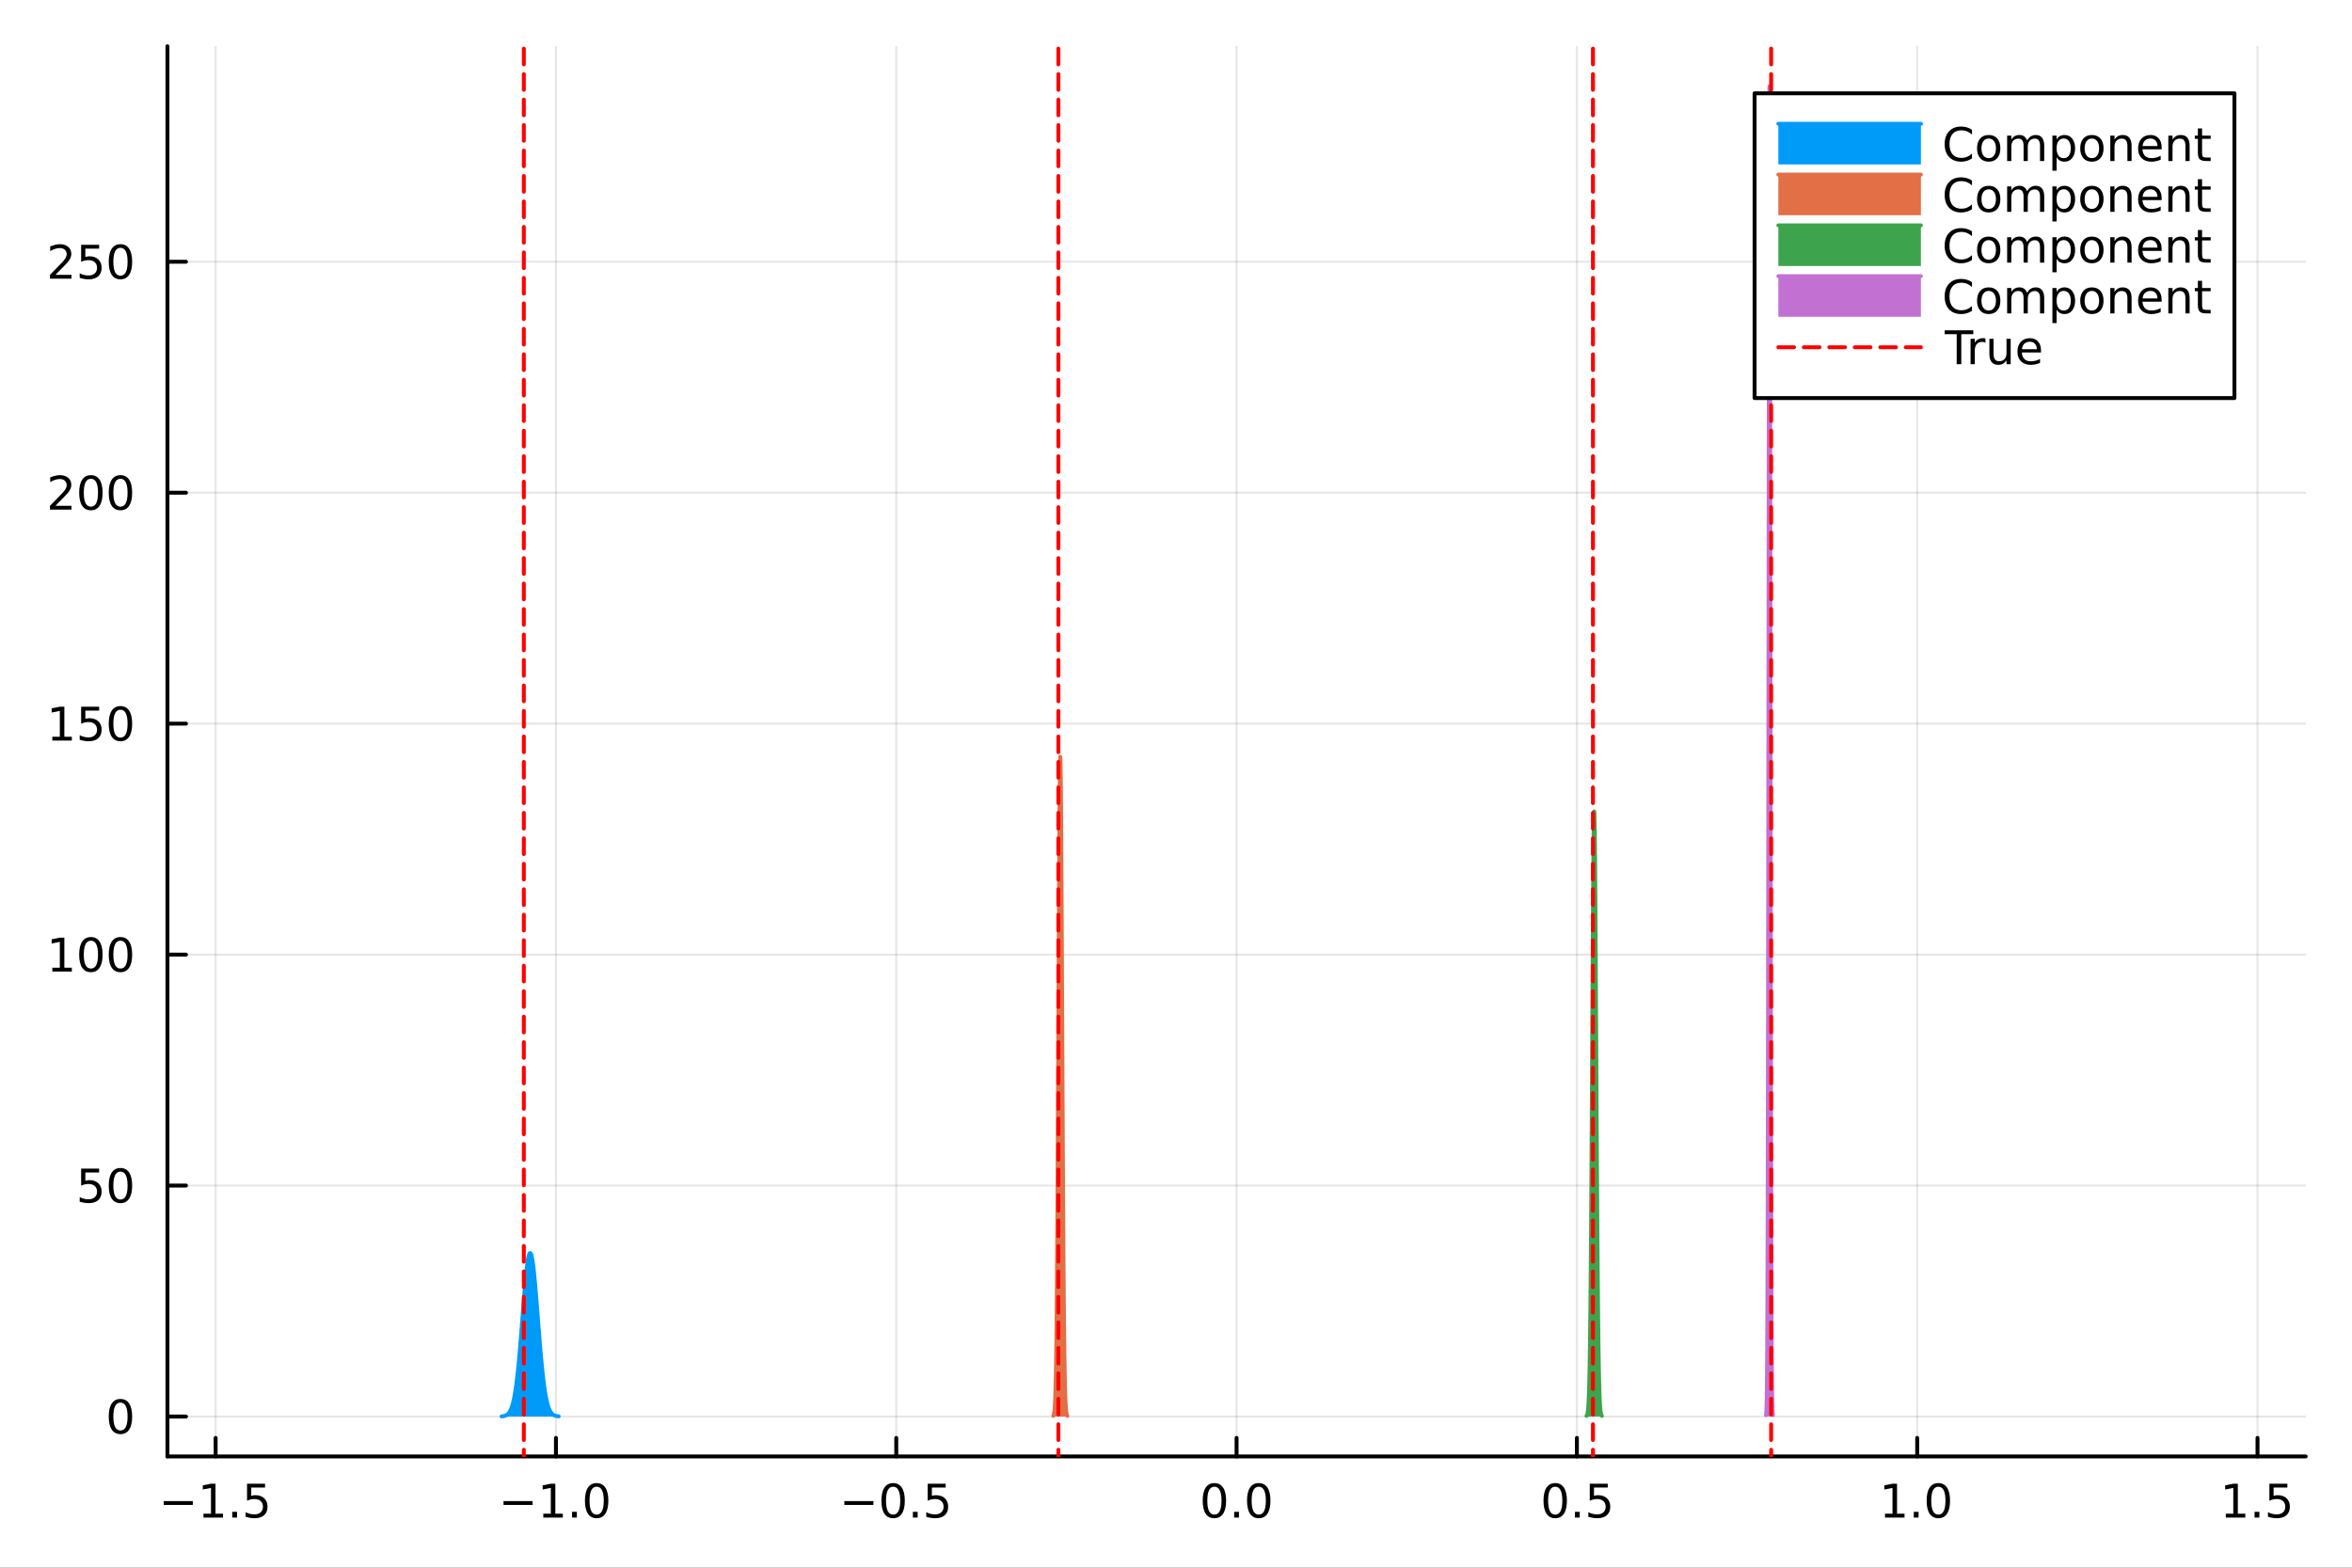 <?xml version="1.0" encoding="utf-8"?>
<svg xmlns="http://www.w3.org/2000/svg" xmlns:xlink="http://www.w3.org/1999/xlink" width="600" height="400" viewBox="0 0 2400 1600">
<rect x="0" y="0" width="2400" height="1600" fill="#333333" stroke="none"/>
<defs>
  <clipPath id="clip500">
    <rect x="0" y="0" width="2400" height="1600"/>
  </clipPath>
</defs>
<path clip-path="url(#clip500)" d="M0 1600 L2400 1600 L2400 0 L0 0  Z" fill="#ffffff" fill-rule="evenodd" fill-opacity="1"/>
<defs>
  <clipPath id="clip501">
    <rect x="480" y="0" width="1681" height="1600"/>
  </clipPath>
</defs>
<path clip-path="url(#clip500)" d="M170.857 1486.45 L2352.76 1486.45 L2352.76 47.244 L170.857 47.244  Z" fill="#ffffff" fill-rule="evenodd" fill-opacity="1"/>
<defs>
  <clipPath id="clip502">
    <rect x="170" y="47" width="2183" height="1440"/>
  </clipPath>
</defs>
<polyline clip-path="url(#clip502)" style="stroke:#000000; stroke-linecap:round; stroke-linejoin:round; stroke-width:2; stroke-opacity:0.1; fill:none" points="220.027,1486.45 220.027,47.244 "/>
<polyline clip-path="url(#clip502)" style="stroke:#000000; stroke-linecap:round; stroke-linejoin:round; stroke-width:2; stroke-opacity:0.1; fill:none" points="567.287,1486.45 567.287,47.244 "/>
<polyline clip-path="url(#clip502)" style="stroke:#000000; stroke-linecap:round; stroke-linejoin:round; stroke-width:2; stroke-opacity:0.1; fill:none" points="914.547,1486.45 914.547,47.244 "/>
<polyline clip-path="url(#clip502)" style="stroke:#000000; stroke-linecap:round; stroke-linejoin:round; stroke-width:2; stroke-opacity:0.1; fill:none" points="1261.81,1486.45 1261.81,47.244 "/>
<polyline clip-path="url(#clip502)" style="stroke:#000000; stroke-linecap:round; stroke-linejoin:round; stroke-width:2; stroke-opacity:0.1; fill:none" points="1609.07,1486.45 1609.07,47.244 "/>
<polyline clip-path="url(#clip502)" style="stroke:#000000; stroke-linecap:round; stroke-linejoin:round; stroke-width:2; stroke-opacity:0.1; fill:none" points="1956.33,1486.45 1956.33,47.244 "/>
<polyline clip-path="url(#clip502)" style="stroke:#000000; stroke-linecap:round; stroke-linejoin:round; stroke-width:2; stroke-opacity:0.1; fill:none" points="2303.59,1486.45 2303.59,47.244 "/>
<polyline clip-path="url(#clip502)" style="stroke:#000000; stroke-linecap:round; stroke-linejoin:round; stroke-width:2; stroke-opacity:0.1; fill:none" points="170.857,1445.72 2352.76,1445.72 "/>
<polyline clip-path="url(#clip502)" style="stroke:#000000; stroke-linecap:round; stroke-linejoin:round; stroke-width:2; stroke-opacity:0.1; fill:none" points="170.857,1210 2352.76,1210 "/>
<polyline clip-path="url(#clip502)" style="stroke:#000000; stroke-linecap:round; stroke-linejoin:round; stroke-width:2; stroke-opacity:0.1; fill:none" points="170.857,974.283 2352.76,974.283 "/>
<polyline clip-path="url(#clip502)" style="stroke:#000000; stroke-linecap:round; stroke-linejoin:round; stroke-width:2; stroke-opacity:0.1; fill:none" points="170.857,738.567 2352.76,738.567 "/>
<polyline clip-path="url(#clip502)" style="stroke:#000000; stroke-linecap:round; stroke-linejoin:round; stroke-width:2; stroke-opacity:0.1; fill:none" points="170.857,502.851 2352.76,502.851 "/>
<polyline clip-path="url(#clip502)" style="stroke:#000000; stroke-linecap:round; stroke-linejoin:round; stroke-width:2; stroke-opacity:0.1; fill:none" points="170.857,267.135 2352.76,267.135 "/>
<polyline clip-path="url(#clip500)" style="stroke:#000000; stroke-linecap:round; stroke-linejoin:round; stroke-width:4; stroke-opacity:1; fill:none" points="170.857,1486.45 2352.76,1486.45 "/>
<polyline clip-path="url(#clip500)" style="stroke:#000000; stroke-linecap:round; stroke-linejoin:round; stroke-width:4; stroke-opacity:1; fill:none" points="220.027,1486.45 220.027,1467.55 "/>
<polyline clip-path="url(#clip500)" style="stroke:#000000; stroke-linecap:round; stroke-linejoin:round; stroke-width:4; stroke-opacity:1; fill:none" points="567.287,1486.45 567.287,1467.55 "/>
<polyline clip-path="url(#clip500)" style="stroke:#000000; stroke-linecap:round; stroke-linejoin:round; stroke-width:4; stroke-opacity:1; fill:none" points="914.547,1486.45 914.547,1467.55 "/>
<polyline clip-path="url(#clip500)" style="stroke:#000000; stroke-linecap:round; stroke-linejoin:round; stroke-width:4; stroke-opacity:1; fill:none" points="1261.81,1486.45 1261.81,1467.55 "/>
<polyline clip-path="url(#clip500)" style="stroke:#000000; stroke-linecap:round; stroke-linejoin:round; stroke-width:4; stroke-opacity:1; fill:none" points="1609.07,1486.45 1609.07,1467.55 "/>
<polyline clip-path="url(#clip500)" style="stroke:#000000; stroke-linecap:round; stroke-linejoin:round; stroke-width:4; stroke-opacity:1; fill:none" points="1956.33,1486.45 1956.33,1467.55 "/>
<polyline clip-path="url(#clip500)" style="stroke:#000000; stroke-linecap:round; stroke-linejoin:round; stroke-width:4; stroke-opacity:1; fill:none" points="2303.59,1486.45 2303.59,1467.55 "/>
<path clip-path="url(#clip500)" d="M167.053 1532.02 L196.728 1532.02 L196.728 1535.95 L167.053 1535.95 L167.053 1532.02 Z" fill="#000000" fill-rule="nonzero" fill-opacity="1" /><path clip-path="url(#clip500)" d="M207.631 1544.91 L215.27 1544.91 L215.27 1518.55 L206.96 1520.21 L206.96 1515.95 L215.224 1514.29 L219.9 1514.29 L219.9 1544.91 L227.538 1544.91 L227.538 1548.85 L207.631 1548.85 L207.631 1544.91 Z" fill="#000000" fill-rule="nonzero" fill-opacity="1" /><path clip-path="url(#clip500)" d="M236.983 1542.97 L241.867 1542.97 L241.867 1548.85 L236.983 1548.85 L236.983 1542.97 Z" fill="#000000" fill-rule="nonzero" fill-opacity="1" /><path clip-path="url(#clip500)" d="M252.098 1514.29 L270.455 1514.29 L270.455 1518.22 L256.381 1518.22 L256.381 1526.7 Q257.399 1526.35 258.418 1526.19 Q259.436 1526 260.455 1526 Q266.242 1526 269.622 1529.17 Q273.001 1532.34 273.001 1537.76 Q273.001 1543.34 269.529 1546.44 Q266.057 1549.52 259.737 1549.52 Q257.561 1549.52 255.293 1549.15 Q253.048 1548.78 250.64 1548.04 L250.64 1543.34 Q252.723 1544.47 254.946 1545.03 Q257.168 1545.58 259.645 1545.58 Q263.649 1545.58 265.987 1543.48 Q268.325 1541.37 268.325 1537.76 Q268.325 1534.15 265.987 1532.04 Q263.649 1529.94 259.645 1529.94 Q257.77 1529.94 255.895 1530.35 Q254.043 1530.77 252.098 1531.65 L252.098 1514.29 Z" fill="#000000" fill-rule="nonzero" fill-opacity="1" /><path clip-path="url(#clip500)" d="M513.815 1532.02 L543.491 1532.02 L543.491 1535.95 L513.815 1535.95 L513.815 1532.02 Z" fill="#000000" fill-rule="nonzero" fill-opacity="1" /><path clip-path="url(#clip500)" d="M554.393 1544.91 L562.032 1544.91 L562.032 1518.55 L553.722 1520.21 L553.722 1515.95 L561.986 1514.29 L566.662 1514.29 L566.662 1544.91 L574.301 1544.91 L574.301 1548.85 L554.393 1548.85 L554.393 1544.91 Z" fill="#000000" fill-rule="nonzero" fill-opacity="1" /><path clip-path="url(#clip500)" d="M583.745 1542.97 L588.629 1542.97 L588.629 1548.85 L583.745 1548.85 L583.745 1542.97 Z" fill="#000000" fill-rule="nonzero" fill-opacity="1" /><path clip-path="url(#clip500)" d="M608.814 1517.37 Q605.203 1517.37 603.375 1520.93 Q601.569 1524.47 601.569 1531.6 Q601.569 1538.71 603.375 1542.27 Q605.203 1545.82 608.814 1545.82 Q612.449 1545.82 614.254 1542.27 Q616.083 1538.71 616.083 1531.6 Q616.083 1524.47 614.254 1520.93 Q612.449 1517.37 608.814 1517.37 M608.814 1513.66 Q614.625 1513.66 617.68 1518.27 Q620.759 1522.85 620.759 1531.6 Q620.759 1540.33 617.68 1544.94 Q614.625 1549.52 608.814 1549.52 Q603.004 1549.52 599.926 1544.94 Q596.87 1540.33 596.87 1531.6 Q596.87 1522.85 599.926 1518.27 Q603.004 1513.66 608.814 1513.66 Z" fill="#000000" fill-rule="nonzero" fill-opacity="1" /><path clip-path="url(#clip500)" d="M861.572 1532.02 L891.248 1532.02 L891.248 1535.95 L861.572 1535.95 L861.572 1532.02 Z" fill="#000000" fill-rule="nonzero" fill-opacity="1" /><path clip-path="url(#clip500)" d="M911.341 1517.37 Q907.73 1517.37 905.901 1520.93 Q904.095 1524.47 904.095 1531.6 Q904.095 1538.71 905.901 1542.27 Q907.73 1545.82 911.341 1545.82 Q914.975 1545.82 916.781 1542.27 Q918.609 1538.71 918.609 1531.6 Q918.609 1524.47 916.781 1520.93 Q914.975 1517.37 911.341 1517.37 M911.341 1513.66 Q917.151 1513.66 920.206 1518.27 Q923.285 1522.85 923.285 1531.6 Q923.285 1540.33 920.206 1544.94 Q917.151 1549.52 911.341 1549.52 Q905.531 1549.52 902.452 1544.94 Q899.396 1540.33 899.396 1531.6 Q899.396 1522.85 902.452 1518.27 Q905.531 1513.66 911.341 1513.66 Z" fill="#000000" fill-rule="nonzero" fill-opacity="1" /><path clip-path="url(#clip500)" d="M931.503 1542.97 L936.387 1542.97 L936.387 1548.85 L931.503 1548.85 L931.503 1542.97 Z" fill="#000000" fill-rule="nonzero" fill-opacity="1" /><path clip-path="url(#clip500)" d="M946.618 1514.29 L964.975 1514.29 L964.975 1518.22 L950.901 1518.22 L950.901 1526.7 Q951.919 1526.35 952.938 1526.19 Q953.956 1526 954.975 1526 Q960.762 1526 964.141 1529.17 Q967.521 1532.34 967.521 1537.76 Q967.521 1543.34 964.049 1546.44 Q960.577 1549.52 954.257 1549.52 Q952.081 1549.52 949.813 1549.15 Q947.567 1548.78 945.16 1548.04 L945.16 1543.34 Q947.243 1544.47 949.466 1545.03 Q951.688 1545.58 954.165 1545.58 Q958.169 1545.58 960.507 1543.48 Q962.845 1541.37 962.845 1537.76 Q962.845 1534.15 960.507 1532.04 Q958.169 1529.94 954.165 1529.94 Q952.29 1529.94 950.415 1530.35 Q948.563 1530.77 946.618 1531.65 L946.618 1514.29 Z" fill="#000000" fill-rule="nonzero" fill-opacity="1" /><path clip-path="url(#clip500)" d="M1239.19 1517.37 Q1235.58 1517.37 1233.75 1520.93 Q1231.95 1524.47 1231.95 1531.6 Q1231.95 1538.71 1233.75 1542.27 Q1235.58 1545.82 1239.19 1545.82 Q1242.83 1545.82 1244.63 1542.27 Q1246.46 1538.71 1246.46 1531.6 Q1246.46 1524.47 1244.63 1520.93 Q1242.83 1517.37 1239.19 1517.37 M1239.19 1513.66 Q1245 1513.66 1248.06 1518.27 Q1251.14 1522.85 1251.14 1531.6 Q1251.14 1540.33 1248.06 1544.94 Q1245 1549.52 1239.19 1549.52 Q1233.38 1549.52 1230.3 1544.94 Q1227.25 1540.33 1227.25 1531.6 Q1227.25 1522.85 1230.3 1518.27 Q1233.38 1513.66 1239.19 1513.66 Z" fill="#000000" fill-rule="nonzero" fill-opacity="1" /><path clip-path="url(#clip500)" d="M1259.35 1542.97 L1264.24 1542.97 L1264.24 1548.85 L1259.35 1548.85 L1259.35 1542.97 Z" fill="#000000" fill-rule="nonzero" fill-opacity="1" /><path clip-path="url(#clip500)" d="M1284.42 1517.37 Q1280.81 1517.37 1278.98 1520.93 Q1277.18 1524.47 1277.18 1531.6 Q1277.18 1538.71 1278.98 1542.27 Q1280.81 1545.82 1284.42 1545.82 Q1288.06 1545.82 1289.86 1542.27 Q1291.69 1538.71 1291.69 1531.6 Q1291.69 1524.47 1289.86 1520.93 Q1288.06 1517.37 1284.42 1517.37 M1284.42 1513.66 Q1290.23 1513.66 1293.29 1518.27 Q1296.37 1522.85 1296.37 1531.6 Q1296.37 1540.33 1293.29 1544.94 Q1290.23 1549.52 1284.42 1549.52 Q1278.61 1549.52 1275.53 1544.94 Q1272.48 1540.33 1272.48 1531.6 Q1272.48 1522.85 1275.53 1518.27 Q1278.61 1513.66 1284.42 1513.66 Z" fill="#000000" fill-rule="nonzero" fill-opacity="1" /><path clip-path="url(#clip500)" d="M1586.95 1517.37 Q1583.34 1517.37 1581.51 1520.93 Q1579.7 1524.47 1579.7 1531.6 Q1579.7 1538.71 1581.51 1542.27 Q1583.34 1545.82 1586.95 1545.82 Q1590.58 1545.82 1592.39 1542.27 Q1594.22 1538.71 1594.22 1531.6 Q1594.22 1524.47 1592.39 1520.93 Q1590.58 1517.37 1586.95 1517.37 M1586.95 1513.66 Q1592.76 1513.66 1595.81 1518.27 Q1598.89 1522.85 1598.89 1531.6 Q1598.89 1540.33 1595.81 1544.94 Q1592.76 1549.52 1586.95 1549.52 Q1581.14 1549.52 1578.06 1544.94 Q1575 1540.33 1575 1531.6 Q1575 1522.85 1578.06 1518.27 Q1581.14 1513.66 1586.95 1513.66 Z" fill="#000000" fill-rule="nonzero" fill-opacity="1" /><path clip-path="url(#clip500)" d="M1607.11 1542.97 L1611.99 1542.97 L1611.99 1548.85 L1607.11 1548.85 L1607.11 1542.97 Z" fill="#000000" fill-rule="nonzero" fill-opacity="1" /><path clip-path="url(#clip500)" d="M1622.23 1514.29 L1640.58 1514.29 L1640.58 1518.22 L1626.51 1518.22 L1626.51 1526.7 Q1627.53 1526.35 1628.55 1526.19 Q1629.56 1526 1630.58 1526 Q1636.37 1526 1639.75 1529.17 Q1643.13 1532.34 1643.13 1537.76 Q1643.13 1543.34 1639.66 1546.44 Q1636.18 1549.52 1629.87 1549.52 Q1627.69 1549.52 1625.42 1549.15 Q1623.18 1548.78 1620.77 1548.04 L1620.77 1543.34 Q1622.85 1544.47 1625.07 1545.03 Q1627.3 1545.58 1629.77 1545.58 Q1633.78 1545.58 1636.12 1543.48 Q1638.45 1541.37 1638.45 1537.76 Q1638.45 1534.15 1636.12 1532.04 Q1633.78 1529.94 1629.77 1529.94 Q1627.9 1529.94 1626.02 1530.35 Q1624.17 1530.77 1622.23 1531.65 L1622.23 1514.29 Z" fill="#000000" fill-rule="nonzero" fill-opacity="1" /><path clip-path="url(#clip500)" d="M1923.48 1544.91 L1931.12 1544.91 L1931.12 1518.55 L1922.81 1520.21 L1922.81 1515.95 L1931.07 1514.29 L1935.75 1514.29 L1935.75 1544.91 L1943.39 1544.91 L1943.39 1548.85 L1923.48 1548.85 L1923.48 1544.91 Z" fill="#000000" fill-rule="nonzero" fill-opacity="1" /><path clip-path="url(#clip500)" d="M1952.83 1542.97 L1957.72 1542.97 L1957.72 1548.85 L1952.83 1548.85 L1952.83 1542.97 Z" fill="#000000" fill-rule="nonzero" fill-opacity="1" /><path clip-path="url(#clip500)" d="M1977.9 1517.37 Q1974.29 1517.37 1972.46 1520.93 Q1970.66 1524.47 1970.66 1531.6 Q1970.66 1538.71 1972.46 1542.27 Q1974.29 1545.82 1977.9 1545.82 Q1981.53 1545.82 1983.34 1542.27 Q1985.17 1538.71 1985.17 1531.6 Q1985.17 1524.47 1983.34 1520.93 Q1981.53 1517.37 1977.9 1517.37 M1977.9 1513.66 Q1983.71 1513.66 1986.77 1518.27 Q1989.84 1522.85 1989.84 1531.6 Q1989.84 1540.33 1986.77 1544.94 Q1983.71 1549.52 1977.9 1549.52 Q1972.09 1549.52 1969.01 1544.94 Q1965.96 1540.33 1965.96 1531.6 Q1965.96 1522.85 1969.01 1518.27 Q1972.09 1513.66 1977.9 1513.66 Z" fill="#000000" fill-rule="nonzero" fill-opacity="1" /><path clip-path="url(#clip500)" d="M2271.24 1544.91 L2278.88 1544.91 L2278.88 1518.55 L2270.57 1520.21 L2270.57 1515.95 L2278.83 1514.29 L2283.51 1514.29 L2283.51 1544.91 L2291.14 1544.91 L2291.14 1548.85 L2271.24 1548.85 L2271.24 1544.91 Z" fill="#000000" fill-rule="nonzero" fill-opacity="1" /><path clip-path="url(#clip500)" d="M2300.59 1542.97 L2305.47 1542.97 L2305.47 1548.85 L2300.59 1548.85 L2300.59 1542.97 Z" fill="#000000" fill-rule="nonzero" fill-opacity="1" /><path clip-path="url(#clip500)" d="M2315.7 1514.29 L2334.06 1514.29 L2334.06 1518.22 L2319.99 1518.22 L2319.99 1526.7 Q2321.01 1526.35 2322.02 1526.19 Q2323.04 1526 2324.06 1526 Q2329.85 1526 2333.23 1529.17 Q2336.61 1532.34 2336.61 1537.76 Q2336.61 1543.34 2333.13 1546.44 Q2329.66 1549.52 2323.34 1549.52 Q2321.17 1549.52 2318.9 1549.15 Q2316.65 1548.78 2314.25 1548.04 L2314.25 1543.34 Q2316.33 1544.47 2318.55 1545.03 Q2320.77 1545.58 2323.25 1545.58 Q2327.26 1545.58 2329.59 1543.48 Q2331.93 1541.37 2331.93 1537.76 Q2331.93 1534.15 2329.59 1532.04 Q2327.26 1529.94 2323.25 1529.94 Q2321.38 1529.94 2319.5 1530.35 Q2317.65 1530.77 2315.7 1531.65 L2315.7 1514.29 Z" fill="#000000" fill-rule="nonzero" fill-opacity="1" /><polyline clip-path="url(#clip500)" style="stroke:#000000; stroke-linecap:round; stroke-linejoin:round; stroke-width:4; stroke-opacity:1; fill:none" points="170.857,1486.45 170.857,47.244 "/>
<polyline clip-path="url(#clip500)" style="stroke:#000000; stroke-linecap:round; stroke-linejoin:round; stroke-width:4; stroke-opacity:1; fill:none" points="170.857,1445.72 189.755,1445.72 "/>
<polyline clip-path="url(#clip500)" style="stroke:#000000; stroke-linecap:round; stroke-linejoin:round; stroke-width:4; stroke-opacity:1; fill:none" points="170.857,1210 189.755,1210 "/>
<polyline clip-path="url(#clip500)" style="stroke:#000000; stroke-linecap:round; stroke-linejoin:round; stroke-width:4; stroke-opacity:1; fill:none" points="170.857,974.283 189.755,974.283 "/>
<polyline clip-path="url(#clip500)" style="stroke:#000000; stroke-linecap:round; stroke-linejoin:round; stroke-width:4; stroke-opacity:1; fill:none" points="170.857,738.567 189.755,738.567 "/>
<polyline clip-path="url(#clip500)" style="stroke:#000000; stroke-linecap:round; stroke-linejoin:round; stroke-width:4; stroke-opacity:1; fill:none" points="170.857,502.851 189.755,502.851 "/>
<polyline clip-path="url(#clip500)" style="stroke:#000000; stroke-linecap:round; stroke-linejoin:round; stroke-width:4; stroke-opacity:1; fill:none" points="170.857,267.135 189.755,267.135 "/>
<path clip-path="url(#clip500)" d="M122.913 1431.51 Q119.302 1431.51 117.473 1435.08 Q115.668 1438.62 115.668 1445.75 Q115.668 1452.86 117.473 1456.42 Q119.302 1459.96 122.913 1459.96 Q126.547 1459.96 128.353 1456.42 Q130.182 1452.86 130.182 1445.75 Q130.182 1438.62 128.353 1435.08 Q126.547 1431.51 122.913 1431.51 M122.913 1427.81 Q128.723 1427.81 131.779 1432.42 Q134.857 1437 134.857 1445.75 Q134.857 1454.48 131.779 1459.08 Q128.723 1463.67 122.913 1463.67 Q117.103 1463.67 114.024 1459.08 Q110.969 1454.48 110.969 1445.75 Q110.969 1437 114.024 1432.42 Q117.103 1427.81 122.913 1427.81 Z" fill="#000000" fill-rule="nonzero" fill-opacity="1" /><path clip-path="url(#clip500)" d="M82.797 1192.72 L101.154 1192.72 L101.154 1196.65 L87.08 1196.65 L87.08 1205.13 Q88.098 1204.78 89.117 1204.62 Q90.135 1204.43 91.154 1204.43 Q96.941 1204.43 100.321 1207.6 Q103.7 1210.77 103.7 1216.19 Q103.7 1221.77 100.228 1224.87 Q96.756 1227.95 90.436 1227.95 Q88.26 1227.95 85.992 1227.58 Q83.747 1227.21 81.339 1226.47 L81.339 1221.77 Q83.422 1222.9 85.645 1223.46 Q87.867 1224.02 90.344 1224.02 Q94.348 1224.02 96.686 1221.91 Q99.024 1219.8 99.024 1216.19 Q99.024 1212.58 96.686 1210.47 Q94.348 1208.37 90.344 1208.37 Q88.469 1208.37 86.594 1208.78 Q84.742 1209.2 82.797 1210.08 L82.797 1192.72 Z" fill="#000000" fill-rule="nonzero" fill-opacity="1" /><path clip-path="url(#clip500)" d="M122.913 1195.8 Q119.302 1195.8 117.473 1199.36 Q115.668 1202.9 115.668 1210.03 Q115.668 1217.14 117.473 1220.71 Q119.302 1224.25 122.913 1224.25 Q126.547 1224.25 128.353 1220.71 Q130.182 1217.14 130.182 1210.03 Q130.182 1202.9 128.353 1199.36 Q126.547 1195.8 122.913 1195.8 M122.913 1192.09 Q128.723 1192.09 131.779 1196.7 Q134.857 1201.28 134.857 1210.03 Q134.857 1218.76 131.779 1223.37 Q128.723 1227.95 122.913 1227.95 Q117.103 1227.95 114.024 1223.37 Q110.969 1218.76 110.969 1210.03 Q110.969 1201.28 114.024 1196.7 Q117.103 1192.09 122.913 1192.09 Z" fill="#000000" fill-rule="nonzero" fill-opacity="1" /><path clip-path="url(#clip500)" d="M53.4 987.628 L61.038 987.628 L61.038 961.263 L52.728 962.929 L52.728 958.67 L60.992 957.003 L65.668 957.003 L65.668 987.628 L73.307 987.628 L73.307 991.563 L53.4 991.563 L53.4 987.628 Z" fill="#000000" fill-rule="nonzero" fill-opacity="1" /><path clip-path="url(#clip500)" d="M92.751 960.082 Q89.14 960.082 87.311 963.647 Q85.506 967.188 85.506 974.318 Q85.506 981.424 87.311 984.989 Q89.14 988.531 92.751 988.531 Q96.385 988.531 98.191 984.989 Q100.02 981.424 100.02 974.318 Q100.02 967.188 98.191 963.647 Q96.385 960.082 92.751 960.082 M92.751 956.378 Q98.561 956.378 101.617 960.985 Q104.696 965.568 104.696 974.318 Q104.696 983.045 101.617 987.651 Q98.561 992.235 92.751 992.235 Q86.941 992.235 83.862 987.651 Q80.807 983.045 80.807 974.318 Q80.807 965.568 83.862 960.985 Q86.941 956.378 92.751 956.378 Z" fill="#000000" fill-rule="nonzero" fill-opacity="1" /><path clip-path="url(#clip500)" d="M122.913 960.082 Q119.302 960.082 117.473 963.647 Q115.668 967.188 115.668 974.318 Q115.668 981.424 117.473 984.989 Q119.302 988.531 122.913 988.531 Q126.547 988.531 128.353 984.989 Q130.182 981.424 130.182 974.318 Q130.182 967.188 128.353 963.647 Q126.547 960.082 122.913 960.082 M122.913 956.378 Q128.723 956.378 131.779 960.985 Q134.857 965.568 134.857 974.318 Q134.857 983.045 131.779 987.651 Q128.723 992.235 122.913 992.235 Q117.103 992.235 114.024 987.651 Q110.969 983.045 110.969 974.318 Q110.969 965.568 114.024 960.985 Q117.103 956.378 122.913 956.378 Z" fill="#000000" fill-rule="nonzero" fill-opacity="1" /><path clip-path="url(#clip500)" d="M53.4 751.912 L61.038 751.912 L61.038 725.546 L52.728 727.213 L52.728 722.954 L60.992 721.287 L65.668 721.287 L65.668 751.912 L73.307 751.912 L73.307 755.847 L53.4 755.847 L53.4 751.912 Z" fill="#000000" fill-rule="nonzero" fill-opacity="1" /><path clip-path="url(#clip500)" d="M82.797 721.287 L101.154 721.287 L101.154 725.222 L87.08 725.222 L87.08 733.694 Q88.098 733.347 89.117 733.185 Q90.135 733 91.154 733 Q96.941 733 100.321 736.171 Q103.7 739.343 103.7 744.759 Q103.7 750.338 100.228 753.44 Q96.756 756.518 90.436 756.518 Q88.26 756.518 85.992 756.148 Q83.747 755.778 81.339 755.037 L81.339 750.338 Q83.422 751.472 85.645 752.028 Q87.867 752.583 90.344 752.583 Q94.348 752.583 96.686 750.477 Q99.024 748.37 99.024 744.759 Q99.024 741.148 96.686 739.042 Q94.348 736.935 90.344 736.935 Q88.469 736.935 86.594 737.352 Q84.742 737.769 82.797 738.648 L82.797 721.287 Z" fill="#000000" fill-rule="nonzero" fill-opacity="1" /><path clip-path="url(#clip500)" d="M122.913 724.366 Q119.302 724.366 117.473 727.931 Q115.668 731.472 115.668 738.602 Q115.668 745.708 117.473 749.273 Q119.302 752.815 122.913 752.815 Q126.547 752.815 128.353 749.273 Q130.182 745.708 130.182 738.602 Q130.182 731.472 128.353 727.931 Q126.547 724.366 122.913 724.366 M122.913 720.662 Q128.723 720.662 131.779 725.269 Q134.857 729.852 134.857 738.602 Q134.857 747.329 131.779 751.935 Q128.723 756.518 122.913 756.518 Q117.103 756.518 114.024 751.935 Q110.969 747.329 110.969 738.602 Q110.969 729.852 114.024 725.269 Q117.103 720.662 122.913 720.662 Z" fill="#000000" fill-rule="nonzero" fill-opacity="1" /><path clip-path="url(#clip500)" d="M56.617 516.196 L72.936 516.196 L72.936 520.131 L50.992 520.131 L50.992 516.196 Q53.654 513.441 58.237 508.812 Q62.844 504.159 64.025 502.816 Q66.27 500.293 67.149 498.557 Q68.052 496.798 68.052 495.108 Q68.052 492.353 66.108 490.617 Q64.186 488.881 61.085 488.881 Q58.886 488.881 56.432 489.645 Q54.001 490.409 51.224 491.96 L51.224 487.238 Q54.048 486.103 56.501 485.525 Q58.955 484.946 60.992 484.946 Q66.362 484.946 69.557 487.631 Q72.751 490.316 72.751 494.807 Q72.751 496.937 71.941 498.858 Q71.154 500.756 69.048 503.349 Q68.469 504.02 65.367 507.237 Q62.265 510.432 56.617 516.196 Z" fill="#000000" fill-rule="nonzero" fill-opacity="1" /><path clip-path="url(#clip500)" d="M92.751 488.65 Q89.14 488.65 87.311 492.214 Q85.506 495.756 85.506 502.886 Q85.506 509.992 87.311 513.557 Q89.14 517.099 92.751 517.099 Q96.385 517.099 98.191 513.557 Q100.02 509.992 100.02 502.886 Q100.02 495.756 98.191 492.214 Q96.385 488.65 92.751 488.65 M92.751 484.946 Q98.561 484.946 101.617 489.552 Q104.696 494.136 104.696 502.886 Q104.696 511.612 101.617 516.219 Q98.561 520.802 92.751 520.802 Q86.941 520.802 83.862 516.219 Q80.807 511.612 80.807 502.886 Q80.807 494.136 83.862 489.552 Q86.941 484.946 92.751 484.946 Z" fill="#000000" fill-rule="nonzero" fill-opacity="1" /><path clip-path="url(#clip500)" d="M122.913 488.65 Q119.302 488.65 117.473 492.214 Q115.668 495.756 115.668 502.886 Q115.668 509.992 117.473 513.557 Q119.302 517.099 122.913 517.099 Q126.547 517.099 128.353 513.557 Q130.182 509.992 130.182 502.886 Q130.182 495.756 128.353 492.214 Q126.547 488.65 122.913 488.65 M122.913 484.946 Q128.723 484.946 131.779 489.552 Q134.857 494.136 134.857 502.886 Q134.857 511.612 131.779 516.219 Q128.723 520.802 122.913 520.802 Q117.103 520.802 114.024 516.219 Q110.969 511.612 110.969 502.886 Q110.969 494.136 114.024 489.552 Q117.103 484.946 122.913 484.946 Z" fill="#000000" fill-rule="nonzero" fill-opacity="1" /><path clip-path="url(#clip500)" d="M56.617 280.48 L72.936 280.48 L72.936 284.415 L50.992 284.415 L50.992 280.48 Q53.654 277.725 58.237 273.095 Q62.844 268.443 64.025 267.1 Q66.27 264.577 67.149 262.841 Q68.052 261.082 68.052 259.392 Q68.052 256.637 66.108 254.901 Q64.186 253.165 61.085 253.165 Q58.886 253.165 56.432 253.929 Q54.001 254.693 51.224 256.244 L51.224 251.521 Q54.048 250.387 56.501 249.808 Q58.955 249.23 60.992 249.23 Q66.362 249.23 69.557 251.915 Q72.751 254.6 72.751 259.091 Q72.751 261.22 71.941 263.142 Q71.154 265.04 69.048 267.632 Q68.469 268.304 65.367 271.521 Q62.265 274.716 56.617 280.48 Z" fill="#000000" fill-rule="nonzero" fill-opacity="1" /><path clip-path="url(#clip500)" d="M82.797 249.855 L101.154 249.855 L101.154 253.79 L87.08 253.79 L87.08 262.262 Q88.098 261.915 89.117 261.753 Q90.135 261.568 91.154 261.568 Q96.941 261.568 100.321 264.739 Q103.7 267.91 103.7 273.327 Q103.7 278.906 100.228 282.007 Q96.756 285.086 90.436 285.086 Q88.26 285.086 85.992 284.716 Q83.747 284.345 81.339 283.605 L81.339 278.906 Q83.422 280.04 85.645 280.595 Q87.867 281.151 90.344 281.151 Q94.348 281.151 96.686 279.044 Q99.024 276.938 99.024 273.327 Q99.024 269.716 96.686 267.609 Q94.348 265.503 90.344 265.503 Q88.469 265.503 86.594 265.919 Q84.742 266.336 82.797 267.216 L82.797 249.855 Z" fill="#000000" fill-rule="nonzero" fill-opacity="1" /><path clip-path="url(#clip500)" d="M122.913 252.933 Q119.302 252.933 117.473 256.498 Q115.668 260.04 115.668 267.169 Q115.668 274.276 117.473 277.841 Q119.302 281.382 122.913 281.382 Q126.547 281.382 128.353 277.841 Q130.182 274.276 130.182 267.169 Q130.182 260.04 128.353 256.498 Q126.547 252.933 122.913 252.933 M122.913 249.23 Q128.723 249.23 131.779 253.836 Q134.857 258.419 134.857 267.169 Q134.857 275.896 131.779 280.503 Q128.723 285.086 122.913 285.086 Q117.103 285.086 114.024 280.503 Q110.969 275.896 110.969 267.169 Q110.969 258.419 114.024 253.836 Q117.103 249.23 122.913 249.23 Z" fill="#000000" fill-rule="nonzero" fill-opacity="1" /><path clip-path="url(#clip502)" d="M511.836 1445.55 L512.025 1445.53 L512.215 1445.52 L513.968 1445.28 L515.72 1444.79 L516.774 1444.3 L517.827 1443.59 L518.718 1442.76 L519.608 1441.66 L520.092 1440.92 L520.576 1440.07 L521.06 1439.1 L521.543 1437.99 L521.989 1436.84 L522.435 1435.54 L522.881 1434.09 L523.327 1432.48 L523.805 1430.56 L524.283 1428.42 L524.762 1426.06 L525.24 1423.45 L525.794 1420.12 L526.348 1416.43 L526.902 1412.38 L527.455 1407.97 L527.948 1403.73 L528.44 1399.2 L528.932 1394.38 L529.425 1389.29 L529.856 1384.61 L530.288 1379.74 L530.72 1374.7 L531.151 1369.51 L532.093 1357.77 L533.034 1345.68 L533.981 1333.49 L534.928 1321.64 L535.189 1318.48 L535.451 1315.38 L535.713 1312.36 L535.975 1309.41 L536.236 1306.56 L536.498 1303.81 L536.76 1301.17 L537.022 1298.64 L537.271 1296.35 L537.52 1294.17 L537.769 1292.12 L538.018 1290.2 L538.267 1288.41 L538.516 1286.77 L538.765 1285.27 L539.014 1283.92 L539.273 1282.68 L539.532 1281.6 L539.791 1280.71 L540.049 1279.99 L540.308 1279.44 L540.567 1279.08 L540.826 1278.9 L541.085 1278.9 L541.303 1279.05 L541.521 1279.32 L541.739 1279.72 L541.957 1280.25 L542.175 1280.9 L542.393 1281.68 L542.611 1282.58 L542.829 1283.6 L543.095 1285.01 L543.361 1286.59 L543.627 1288.33 L543.893 1290.24 L544.16 1292.3 L544.426 1294.51 L544.692 1296.86 L544.958 1299.34 L545.445 1304.2 L545.933 1309.44 L546.177 1312.17 L546.42 1314.98 L546.664 1317.86 L546.908 1320.79 L547.809 1332.01 L548.709 1343.58 L549.621 1355.33 L550.534 1366.81 L551.045 1373.02 L551.556 1379.03 L552.067 1384.81 L552.578 1390.32 L553.042 1395.06 L553.505 1399.57 L553.968 1403.82 L554.431 1407.81 L554.962 1412.06 L555.492 1415.97 L556.022 1419.55 L556.553 1422.8 L557.044 1425.53 L557.535 1428.01 L558.026 1430.24 L558.517 1432.24 L559.001 1434.01 L559.485 1435.59 L559.969 1436.98 L560.454 1438.21 L560.924 1439.27 L561.394 1440.19 L561.864 1441 L562.334 1441.71 L563.298 1442.87 L564.261 1443.73 L565.317 1444.4 L566.373 1444.86 L567.907 1445.27 L569.441 1445.49 L569.755 1445.52 L570.07 1445.55 L570.07 1445.72 L569.755 1445.72 L569.441 1445.72 L567.907 1445.72 L566.373 1445.72 L565.317 1445.72 L564.261 1445.72 L563.298 1445.72 L562.334 1445.72 L561.864 1445.72 L561.394 1445.72 L560.924 1445.72 L560.454 1445.72 L559.969 1445.72 L559.485 1445.72 L559.001 1445.72 L558.517 1445.72 L558.026 1445.72 L557.535 1445.72 L557.044 1445.72 L556.553 1445.72 L556.022 1445.72 L555.492 1445.72 L554.962 1445.72 L554.431 1445.72 L553.968 1445.72 L553.505 1445.72 L553.042 1445.72 L552.578 1445.72 L552.067 1445.72 L551.556 1445.72 L551.045 1445.72 L550.534 1445.72 L549.621 1445.72 L548.709 1445.72 L547.809 1445.72 L546.908 1445.72 L546.664 1445.72 L546.42 1445.72 L546.177 1445.72 L545.933 1445.72 L545.445 1445.72 L544.958 1445.72 L544.692 1445.72 L544.426 1445.72 L544.16 1445.72 L543.893 1445.72 L543.627 1445.72 L543.361 1445.72 L543.095 1445.72 L542.829 1445.72 L542.611 1445.72 L542.393 1445.72 L542.175 1445.72 L541.957 1445.72 L541.739 1445.72 L541.521 1445.72 L541.303 1445.72 L541.085 1445.72 L540.826 1445.72 L540.567 1445.72 L540.308 1445.72 L540.049 1445.72 L539.791 1445.72 L539.532 1445.72 L539.273 1445.72 L539.014 1445.72 L538.765 1445.72 L538.516 1445.72 L538.267 1445.72 L538.018 1445.72 L537.769 1445.72 L537.52 1445.72 L537.271 1445.72 L537.022 1445.72 L536.76 1445.72 L536.498 1445.72 L536.236 1445.72 L535.975 1445.72 L535.713 1445.72 L535.451 1445.72 L535.189 1445.72 L534.928 1445.72 L533.981 1445.72 L533.034 1445.72 L532.093 1445.72 L531.151 1445.72 L530.72 1445.72 L530.288 1445.72 L529.856 1445.72 L529.425 1445.72 L528.932 1445.72 L528.44 1445.72 L527.948 1445.72 L527.455 1445.72 L526.902 1445.72 L526.348 1445.72 L525.794 1445.72 L525.24 1445.72 L524.762 1445.72 L524.283 1445.72 L523.805 1445.72 L523.327 1445.72 L522.881 1445.72 L522.435 1445.72 L521.989 1445.72 L521.543 1445.72 L521.06 1445.72 L520.576 1445.72 L520.092 1445.72 L519.608 1445.72 L518.718 1445.72 L517.827 1445.72 L516.774 1445.72 L515.72 1445.72 L513.968 1445.72 L512.215 1445.72 L512.025 1445.72 L511.836 1445.72  Z" fill="#009af9" fill-rule="evenodd" fill-opacity="1"/>
<polyline clip-path="url(#clip502)" style="stroke:#009af9; stroke-linecap:round; stroke-linejoin:round; stroke-width:4; stroke-opacity:1; fill:none" points="511.836,1445.55 512.025,1445.53 512.215,1445.52 513.968,1445.28 515.72,1444.79 516.774,1444.3 517.827,1443.59 518.718,1442.76 519.608,1441.66 520.092,1440.92 520.576,1440.07 521.06,1439.1 521.543,1437.99 521.989,1436.84 522.435,1435.54 522.881,1434.09 523.327,1432.48 523.805,1430.56 524.283,1428.42 524.762,1426.06 525.24,1423.45 525.794,1420.12 526.348,1416.43 526.902,1412.38 527.455,1407.97 527.948,1403.73 528.44,1399.2 528.932,1394.38 529.425,1389.29 529.856,1384.61 530.288,1379.74 530.72,1374.7 531.151,1369.51 532.093,1357.77 533.034,1345.68 533.981,1333.49 534.928,1321.64 535.189,1318.48 535.451,1315.38 535.713,1312.36 535.975,1309.41 536.236,1306.56 536.498,1303.81 536.76,1301.17 537.022,1298.64 537.271,1296.35 537.52,1294.17 537.769,1292.12 538.018,1290.2 538.267,1288.41 538.516,1286.77 538.765,1285.27 539.014,1283.92 539.273,1282.68 539.532,1281.6 539.791,1280.71 540.049,1279.99 540.308,1279.44 540.567,1279.08 540.826,1278.9 541.085,1278.9 541.303,1279.05 541.521,1279.32 541.739,1279.72 541.957,1280.25 542.175,1280.9 542.393,1281.68 542.611,1282.58 542.829,1283.6 543.095,1285.01 543.361,1286.59 543.627,1288.33 543.893,1290.24 544.16,1292.3 544.426,1294.51 544.692,1296.86 544.958,1299.34 545.445,1304.2 545.933,1309.44 546.177,1312.17 546.42,1314.98 546.664,1317.86 546.908,1320.79 547.809,1332.01 548.709,1343.58 549.621,1355.33 550.534,1366.81 551.045,1373.02 551.556,1379.03 552.067,1384.81 552.578,1390.32 553.042,1395.06 553.505,1399.57 553.968,1403.82 554.431,1407.81 554.962,1412.06 555.492,1415.97 556.022,1419.55 556.553,1422.8 557.044,1425.53 557.535,1428.01 558.026,1430.24 558.517,1432.24 559.001,1434.01 559.485,1435.59 559.969,1436.98 560.454,1438.21 560.924,1439.27 561.394,1440.19 561.864,1441 562.334,1441.71 563.298,1442.87 564.261,1443.73 565.317,1444.4 566.373,1444.86 567.907,1445.27 569.441,1445.49 569.755,1445.52 570.07,1445.55 "/>
<path clip-path="url(#clip502)" d="M1074.72 1445.05 L1074.76 1444.98 L1074.81 1444.92 L1075.25 1443.94 L1075.68 1441.98 L1075.94 1440 L1076.2 1437.13 L1076.42 1433.78 L1076.64 1429.33 L1076.76 1426.37 L1076.88 1422.95 L1077 1419.03 L1077.12 1414.55 L1077.23 1409.88 L1077.34 1404.65 L1077.45 1398.8 L1077.56 1392.29 L1077.68 1384.53 L1077.8 1375.91 L1077.92 1366.36 L1078.04 1355.85 L1078.18 1342.4 L1078.31 1327.53 L1078.45 1311.19 L1078.59 1293.35 L1078.71 1276.25 L1078.83 1257.96 L1078.95 1238.52 L1079.08 1217.97 L1079.18 1199.09 L1079.29 1179.45 L1079.4 1159.11 L1079.5 1138.16 L1079.74 1090.78 L1079.97 1041.98 L1080.2 992.768 L1080.44 944.937 L1080.5 932.174 L1080.57 919.673 L1080.63 907.47 L1080.7 895.6 L1080.76 884.095 L1080.83 872.99 L1080.89 862.318 L1080.96 852.111 L1081.02 842.86 L1081.08 834.083 L1081.14 825.806 L1081.2 818.052 L1081.27 810.844 L1081.33 804.202 L1081.39 798.146 L1081.45 792.695 L1081.52 787.684 L1081.58 783.359 L1081.64 779.735 L1081.71 776.823 L1081.77 774.633 L1081.84 773.172 L1081.9 772.444 L1081.96 772.452 L1082.02 773.03 L1082.07 774.128 L1082.13 775.743 L1082.18 777.873 L1082.23 780.511 L1082.29 783.652 L1082.34 787.289 L1082.4 791.414 L1082.46 797.096 L1082.53 803.471 L1082.59 810.518 L1082.66 818.213 L1082.73 826.531 L1082.79 835.443 L1082.86 844.922 L1082.92 854.937 L1083.04 874.568 L1083.17 895.684 L1083.23 906.731 L1083.29 918.069 L1083.35 929.669 L1083.41 941.503 L1083.63 986.789 L1083.85 1033.5 L1084.08 1080.92 L1084.31 1127.25 L1084.43 1152.33 L1084.56 1176.58 L1084.69 1199.88 L1084.81 1222.12 L1084.93 1241.29 L1085.04 1259.46 L1085.16 1276.61 L1085.27 1292.72 L1085.4 1309.87 L1085.53 1325.66 L1085.67 1340.09 L1085.8 1353.22 L1085.92 1364.24 L1086.04 1374.24 L1086.16 1383.25 L1086.28 1391.34 L1086.4 1398.48 L1086.52 1404.83 L1086.64 1410.47 L1086.76 1415.44 L1086.88 1419.69 L1087 1423.43 L1087.11 1426.7 L1087.23 1429.54 L1087.47 1434.25 L1087.71 1437.71 L1087.97 1440.4 L1088.23 1442.26 L1088.61 1443.92 L1088.99 1444.82 L1089.07 1444.94 L1089.15 1445.05 L1089.15 1445.72 L1089.07 1445.72 L1088.99 1445.72 L1088.61 1445.72 L1088.23 1445.72 L1087.97 1445.72 L1087.71 1445.72 L1087.47 1445.72 L1087.23 1445.72 L1087.11 1445.72 L1087 1445.72 L1086.88 1445.72 L1086.76 1445.72 L1086.64 1445.72 L1086.52 1445.72 L1086.4 1445.72 L1086.28 1445.72 L1086.16 1445.72 L1086.04 1445.72 L1085.92 1445.72 L1085.8 1445.72 L1085.67 1445.72 L1085.53 1445.72 L1085.4 1445.72 L1085.27 1445.72 L1085.16 1445.72 L1085.04 1445.72 L1084.93 1445.72 L1084.81 1445.72 L1084.69 1445.72 L1084.56 1445.72 L1084.43 1445.72 L1084.31 1445.72 L1084.08 1445.72 L1083.85 1445.72 L1083.63 1445.72 L1083.41 1445.72 L1083.35 1445.72 L1083.29 1445.72 L1083.23 1445.72 L1083.17 1445.72 L1083.04 1445.72 L1082.92 1445.72 L1082.86 1445.72 L1082.79 1445.72 L1082.73 1445.72 L1082.66 1445.72 L1082.59 1445.72 L1082.53 1445.72 L1082.46 1445.72 L1082.4 1445.72 L1082.34 1445.72 L1082.29 1445.72 L1082.23 1445.72 L1082.18 1445.72 L1082.13 1445.72 L1082.07 1445.72 L1082.02 1445.72 L1081.96 1445.72 L1081.9 1445.72 L1081.84 1445.72 L1081.77 1445.72 L1081.71 1445.72 L1081.64 1445.72 L1081.58 1445.72 L1081.52 1445.72 L1081.45 1445.72 L1081.39 1445.72 L1081.33 1445.72 L1081.27 1445.72 L1081.2 1445.72 L1081.14 1445.72 L1081.08 1445.72 L1081.02 1445.72 L1080.96 1445.72 L1080.89 1445.72 L1080.83 1445.72 L1080.76 1445.72 L1080.7 1445.72 L1080.63 1445.72 L1080.57 1445.72 L1080.5 1445.72 L1080.44 1445.72 L1080.2 1445.72 L1079.97 1445.72 L1079.74 1445.72 L1079.5 1445.72 L1079.4 1445.72 L1079.29 1445.72 L1079.18 1445.72 L1079.08 1445.72 L1078.95 1445.72 L1078.83 1445.72 L1078.71 1445.72 L1078.59 1445.72 L1078.45 1445.72 L1078.31 1445.72 L1078.18 1445.72 L1078.04 1445.72 L1077.92 1445.72 L1077.8 1445.72 L1077.68 1445.72 L1077.56 1445.72 L1077.45 1445.72 L1077.34 1445.72 L1077.23 1445.72 L1077.12 1445.72 L1077 1445.72 L1076.88 1445.72 L1076.76 1445.72 L1076.64 1445.72 L1076.42 1445.72 L1076.2 1445.72 L1075.94 1445.72 L1075.68 1445.72 L1075.25 1445.72 L1074.81 1445.72 L1074.76 1445.72 L1074.72 1445.72  Z" fill="#e26f46" fill-rule="evenodd" fill-opacity="1"/>
<polyline clip-path="url(#clip502)" style="stroke:#e26f46; stroke-linecap:round; stroke-linejoin:round; stroke-width:4; stroke-opacity:1; fill:none" points="1074.72,1445.05 1074.76,1444.98 1074.81,1444.92 1075.25,1443.94 1075.68,1441.98 1075.94,1440 1076.2,1437.13 1076.42,1433.78 1076.64,1429.33 1076.76,1426.37 1076.88,1422.95 1077,1419.03 1077.12,1414.55 1077.23,1409.88 1077.34,1404.65 1077.45,1398.8 1077.56,1392.29 1077.68,1384.53 1077.8,1375.91 1077.92,1366.36 1078.04,1355.85 1078.18,1342.4 1078.31,1327.53 1078.45,1311.19 1078.59,1293.35 1078.71,1276.25 1078.83,1257.96 1078.95,1238.52 1079.08,1217.97 1079.18,1199.09 1079.29,1179.45 1079.4,1159.11 1079.5,1138.16 1079.74,1090.78 1079.97,1041.98 1080.2,992.768 1080.44,944.937 1080.5,932.174 1080.57,919.673 1080.63,907.47 1080.7,895.6 1080.76,884.095 1080.83,872.99 1080.89,862.318 1080.96,852.111 1081.02,842.86 1081.08,834.083 1081.14,825.806 1081.2,818.052 1081.27,810.844 1081.33,804.202 1081.39,798.146 1081.45,792.695 1081.52,787.684 1081.58,783.359 1081.64,779.735 1081.71,776.823 1081.77,774.633 1081.84,773.172 1081.9,772.444 1081.96,772.452 1082.02,773.03 1082.07,774.128 1082.13,775.743 1082.18,777.873 1082.23,780.511 1082.29,783.652 1082.34,787.289 1082.4,791.414 1082.46,797.096 1082.53,803.471 1082.59,810.518 1082.66,818.213 1082.73,826.531 1082.79,835.443 1082.86,844.922 1082.92,854.937 1083.04,874.568 1083.17,895.684 1083.23,906.731 1083.29,918.069 1083.35,929.669 1083.41,941.503 1083.63,986.789 1083.85,1033.5 1084.08,1080.92 1084.31,1127.25 1084.43,1152.33 1084.56,1176.58 1084.69,1199.88 1084.81,1222.12 1084.93,1241.29 1085.04,1259.46 1085.16,1276.61 1085.27,1292.72 1085.4,1309.87 1085.53,1325.66 1085.67,1340.09 1085.8,1353.22 1085.92,1364.24 1086.04,1374.24 1086.16,1383.25 1086.28,1391.34 1086.4,1398.48 1086.52,1404.83 1086.64,1410.47 1086.76,1415.44 1086.88,1419.69 1087,1423.43 1087.11,1426.7 1087.23,1429.54 1087.47,1434.25 1087.71,1437.71 1087.97,1440.4 1088.23,1442.26 1088.61,1443.92 1088.99,1444.82 1089.07,1444.94 1089.15,1445.05 "/>
<path clip-path="url(#clip502)" d="M1618.89 1445.1 L1618.94 1445.05 L1618.99 1444.98 L1619.46 1444.09 L1619.94 1442.29 L1620.22 1440.47 L1620.51 1437.84 L1620.75 1434.77 L1620.99 1430.69 L1621.12 1427.97 L1621.25 1424.83 L1621.38 1421.24 L1621.51 1417.13 L1621.63 1412.85 L1621.75 1408.05 L1621.87 1402.69 L1621.99 1396.72 L1622.12 1389.6 L1622.25 1381.69 L1622.38 1372.94 L1622.51 1363.3 L1622.66 1350.96 L1622.81 1337.32 L1622.96 1322.33 L1623.11 1305.98 L1623.24 1290.28 L1623.37 1273.51 L1623.51 1255.69 L1623.64 1236.84 L1623.76 1219.52 L1623.87 1201.5 L1623.99 1182.85 L1624.1 1163.64 L1624.36 1120.18 L1624.61 1075.42 L1624.87 1030.29 L1625.13 986.42 L1625.2 974.714 L1625.27 963.249 L1625.34 952.057 L1625.41 941.17 L1625.48 930.619 L1625.55 920.434 L1625.62 910.646 L1625.69 901.284 L1625.76 892.799 L1625.83 884.749 L1625.89 877.157 L1625.96 870.046 L1626.03 863.435 L1626.09 857.343 L1626.16 851.789 L1626.23 846.789 L1626.3 842.194 L1626.37 838.227 L1626.44 834.903 L1626.51 832.233 L1626.58 830.224 L1626.65 828.884 L1626.72 828.216 L1626.79 828.224 L1626.85 828.754 L1626.91 829.761 L1626.97 831.242 L1627.02 833.195 L1627.08 835.615 L1627.14 838.496 L1627.2 841.832 L1627.26 845.615 L1627.33 850.826 L1627.4 856.673 L1627.48 863.137 L1627.55 870.194 L1627.62 877.822 L1627.69 885.997 L1627.76 894.69 L1627.83 903.875 L1627.97 921.88 L1628.1 941.247 L1628.16 951.38 L1628.23 961.778 L1628.3 972.417 L1628.36 983.27 L1628.6 1024.81 L1628.85 1067.65 L1629.09 1111.14 L1629.34 1153.63 L1629.48 1176.63 L1629.62 1198.88 L1629.76 1220.25 L1629.89 1240.65 L1630.02 1258.22 L1630.14 1274.89 L1630.27 1290.62 L1630.39 1305.4 L1630.54 1321.13 L1630.68 1335.6 L1630.82 1348.84 L1630.97 1360.88 L1631.1 1370.99 L1631.23 1380.16 L1631.37 1388.43 L1631.5 1395.85 L1631.63 1402.39 L1631.76 1408.22 L1631.89 1413.39 L1632.02 1417.95 L1632.15 1421.85 L1632.27 1425.27 L1632.4 1428.27 L1632.53 1430.88 L1632.79 1435.2 L1633.05 1438.37 L1633.33 1440.84 L1633.62 1442.54 L1634.03 1444.07 L1634.45 1444.89 L1634.53 1445 L1634.62 1445.1 L1634.62 1445.72 L1634.53 1445.72 L1634.45 1445.72 L1634.03 1445.72 L1633.62 1445.72 L1633.33 1445.72 L1633.05 1445.72 L1632.79 1445.72 L1632.53 1445.72 L1632.4 1445.72 L1632.27 1445.72 L1632.15 1445.72 L1632.02 1445.72 L1631.89 1445.72 L1631.76 1445.72 L1631.63 1445.72 L1631.5 1445.72 L1631.37 1445.72 L1631.23 1445.72 L1631.1 1445.72 L1630.97 1445.72 L1630.82 1445.72 L1630.68 1445.72 L1630.54 1445.72 L1630.39 1445.72 L1630.27 1445.72 L1630.14 1445.72 L1630.02 1445.72 L1629.89 1445.72 L1629.76 1445.72 L1629.62 1445.72 L1629.48 1445.72 L1629.34 1445.72 L1629.09 1445.72 L1628.85 1445.72 L1628.6 1445.72 L1628.36 1445.72 L1628.3 1445.72 L1628.23 1445.72 L1628.16 1445.72 L1628.1 1445.72 L1627.97 1445.72 L1627.83 1445.72 L1627.76 1445.72 L1627.69 1445.72 L1627.62 1445.72 L1627.55 1445.72 L1627.48 1445.72 L1627.4 1445.72 L1627.33 1445.72 L1627.26 1445.72 L1627.2 1445.72 L1627.14 1445.72 L1627.08 1445.72 L1627.02 1445.72 L1626.97 1445.72 L1626.91 1445.72 L1626.85 1445.72 L1626.79 1445.72 L1626.72 1445.72 L1626.65 1445.72 L1626.58 1445.72 L1626.51 1445.72 L1626.44 1445.72 L1626.37 1445.72 L1626.3 1445.72 L1626.23 1445.72 L1626.16 1445.72 L1626.09 1445.72 L1626.03 1445.72 L1625.96 1445.72 L1625.89 1445.72 L1625.83 1445.72 L1625.76 1445.72 L1625.69 1445.72 L1625.62 1445.72 L1625.55 1445.72 L1625.48 1445.72 L1625.41 1445.72 L1625.34 1445.72 L1625.27 1445.72 L1625.2 1445.72 L1625.13 1445.72 L1624.87 1445.72 L1624.61 1445.72 L1624.36 1445.72 L1624.1 1445.72 L1623.99 1445.72 L1623.87 1445.72 L1623.76 1445.72 L1623.64 1445.72 L1623.51 1445.72 L1623.37 1445.72 L1623.24 1445.72 L1623.11 1445.72 L1622.96 1445.72 L1622.81 1445.72 L1622.66 1445.72 L1622.51 1445.72 L1622.38 1445.72 L1622.25 1445.72 L1622.12 1445.72 L1621.99 1445.72 L1621.87 1445.72 L1621.75 1445.72 L1621.63 1445.72 L1621.51 1445.72 L1621.38 1445.72 L1621.25 1445.72 L1621.12 1445.72 L1620.99 1445.72 L1620.75 1445.72 L1620.51 1445.72 L1620.22 1445.72 L1619.94 1445.72 L1619.46 1445.72 L1618.99 1445.72 L1618.94 1445.72 L1618.89 1445.72  Z" fill="#3da44d" fill-rule="evenodd" fill-opacity="1"/>
<polyline clip-path="url(#clip502)" style="stroke:#3da44d; stroke-linecap:round; stroke-linejoin:round; stroke-width:4; stroke-opacity:1; fill:none" points="1618.89,1445.1 1618.94,1445.05 1618.99,1444.98 1619.46,1444.09 1619.94,1442.29 1620.22,1440.47 1620.51,1437.84 1620.75,1434.77 1620.99,1430.69 1621.12,1427.97 1621.25,1424.83 1621.38,1421.24 1621.51,1417.13 1621.63,1412.85 1621.75,1408.05 1621.87,1402.69 1621.99,1396.72 1622.12,1389.6 1622.25,1381.69 1622.38,1372.94 1622.51,1363.3 1622.66,1350.96 1622.81,1337.32 1622.96,1322.33 1623.11,1305.98 1623.24,1290.28 1623.37,1273.51 1623.51,1255.69 1623.64,1236.84 1623.76,1219.52 1623.87,1201.5 1623.99,1182.85 1624.1,1163.64 1624.36,1120.18 1624.61,1075.42 1624.87,1030.29 1625.13,986.42 1625.2,974.714 1625.27,963.249 1625.34,952.057 1625.41,941.17 1625.48,930.619 1625.55,920.434 1625.62,910.646 1625.69,901.284 1625.76,892.799 1625.83,884.749 1625.89,877.157 1625.96,870.046 1626.03,863.435 1626.09,857.343 1626.16,851.789 1626.23,846.789 1626.3,842.194 1626.37,838.227 1626.44,834.903 1626.51,832.233 1626.58,830.224 1626.65,828.884 1626.72,828.216 1626.79,828.224 1626.85,828.754 1626.91,829.761 1626.97,831.242 1627.02,833.195 1627.08,835.615 1627.14,838.496 1627.2,841.832 1627.26,845.615 1627.33,850.826 1627.4,856.673 1627.48,863.137 1627.55,870.194 1627.62,877.822 1627.69,885.997 1627.76,894.69 1627.83,903.875 1627.97,921.88 1628.1,941.247 1628.16,951.38 1628.23,961.778 1628.3,972.417 1628.36,983.27 1628.6,1024.81 1628.85,1067.65 1629.09,1111.14 1629.34,1153.63 1629.48,1176.63 1629.62,1198.88 1629.76,1220.25 1629.89,1240.65 1630.02,1258.22 1630.14,1274.89 1630.27,1290.62 1630.39,1305.4 1630.54,1321.13 1630.68,1335.6 1630.82,1348.84 1630.97,1360.88 1631.1,1370.99 1631.23,1380.16 1631.37,1388.43 1631.5,1395.85 1631.63,1402.39 1631.76,1408.22 1631.89,1413.39 1632.02,1417.95 1632.15,1421.85 1632.27,1425.27 1632.4,1428.27 1632.53,1430.88 1632.79,1435.2 1633.05,1438.37 1633.33,1440.84 1633.62,1442.54 1634.03,1444.07 1634.45,1444.89 1634.53,1445 1634.62,1445.1 "/>
<path clip-path="url(#clip502)" d="M1802.01 1444.37 L1802.03 1444.24 L1802.06 1444.1 L1802.27 1442.14 L1802.49 1438.17 L1802.62 1434.19 L1802.74 1428.4 L1802.85 1421.65 L1802.96 1412.68 L1803.02 1406.7 L1803.08 1399.8 L1803.14 1391.89 L1803.2 1382.86 L1803.26 1373.45 L1803.31 1362.89 L1803.37 1351.1 L1803.42 1337.98 L1803.48 1322.34 L1803.54 1304.94 L1803.6 1285.69 L1803.66 1264.49 L1803.72 1237.36 L1803.79 1207.37 L1803.86 1174.42 L1803.93 1138.46 L1803.99 1103.96 L1804.05 1067.08 L1804.11 1027.88 L1804.17 986.444 L1804.22 948.358 L1804.28 908.749 L1804.33 867.745 L1804.38 825.499 L1804.5 729.947 L1804.61 631.529 L1804.73 532.287 L1804.85 435.83 L1804.88 410.092 L1804.91 384.883 L1804.94 360.275 L1804.97 336.336 L1805.01 313.135 L1805.04 290.741 L1805.07 269.22 L1805.1 248.636 L1805.13 229.978 L1805.16 212.279 L1805.19 195.587 L1805.23 179.95 L1805.26 165.414 L1805.29 152.02 L1805.32 139.808 L1805.35 128.814 L1805.38 118.709 L1805.41 109.988 L1805.44 102.68 L1805.48 96.808 L1805.51 92.391 L1805.54 89.444 L1805.57 87.976 L1805.6 87.993 L1805.63 89.158 L1805.66 91.372 L1805.68 94.629 L1805.71 98.924 L1805.74 104.245 L1805.76 110.579 L1805.79 117.914 L1805.82 126.231 L1805.85 137.69 L1805.88 150.547 L1805.91 164.758 L1805.95 180.276 L1805.98 197.049 L1806.01 215.022 L1806.05 234.138 L1806.08 254.333 L1806.14 293.922 L1806.2 336.505 L1806.23 358.784 L1806.26 381.648 L1806.29 405.04 L1806.32 428.905 L1806.43 520.231 L1806.54 614.427 L1806.65 710.065 L1806.76 803.479 L1806.83 854.06 L1806.89 902.976 L1806.95 949.965 L1807.01 994.813 L1807.07 1033.46 L1807.13 1070.11 L1807.19 1104.7 L1807.24 1137.18 L1807.31 1171.77 L1807.37 1203.6 L1807.44 1232.71 L1807.5 1259.18 L1807.56 1281.41 L1807.62 1301.57 L1807.68 1319.75 L1807.74 1336.07 L1807.8 1350.45 L1807.86 1363.27 L1807.92 1374.63 L1807.98 1384.66 L1808.04 1393.23 L1808.1 1400.77 L1808.16 1407.36 L1808.21 1413.1 L1808.33 1422.59 L1808.45 1429.56 L1808.58 1435 L1808.71 1438.74 L1808.9 1442.09 L1809.09 1443.9 L1809.12 1444.15 L1809.16 1444.37 L1809.16 1445.72 L1809.12 1445.72 L1809.09 1445.72 L1808.9 1445.72 L1808.71 1445.72 L1808.58 1445.72 L1808.45 1445.72 L1808.33 1445.72 L1808.21 1445.72 L1808.16 1445.72 L1808.1 1445.72 L1808.04 1445.72 L1807.98 1445.72 L1807.92 1445.72 L1807.86 1445.72 L1807.8 1445.72 L1807.74 1445.72 L1807.68 1445.72 L1807.62 1445.72 L1807.56 1445.72 L1807.5 1445.72 L1807.44 1445.72 L1807.37 1445.72 L1807.31 1445.72 L1807.24 1445.72 L1807.19 1445.72 L1807.13 1445.72 L1807.07 1445.72 L1807.01 1445.72 L1806.95 1445.72 L1806.89 1445.72 L1806.83 1445.72 L1806.76 1445.72 L1806.65 1445.72 L1806.54 1445.72 L1806.43 1445.72 L1806.32 1445.72 L1806.29 1445.72 L1806.26 1445.72 L1806.23 1445.72 L1806.2 1445.72 L1806.14 1445.72 L1806.08 1445.72 L1806.05 1445.72 L1806.01 1445.72 L1805.98 1445.72 L1805.95 1445.72 L1805.91 1445.72 L1805.88 1445.72 L1805.85 1445.72 L1805.82 1445.72 L1805.79 1445.72 L1805.76 1445.72 L1805.74 1445.72 L1805.71 1445.72 L1805.68 1445.72 L1805.66 1445.72 L1805.63 1445.72 L1805.6 1445.72 L1805.57 1445.72 L1805.54 1445.72 L1805.51 1445.72 L1805.48 1445.72 L1805.44 1445.72 L1805.41 1445.72 L1805.38 1445.72 L1805.35 1445.72 L1805.32 1445.72 L1805.29 1445.72 L1805.26 1445.72 L1805.23 1445.72 L1805.19 1445.72 L1805.16 1445.72 L1805.13 1445.72 L1805.1 1445.72 L1805.07 1445.72 L1805.04 1445.72 L1805.01 1445.72 L1804.97 1445.72 L1804.94 1445.72 L1804.91 1445.72 L1804.88 1445.72 L1804.85 1445.72 L1804.73 1445.72 L1804.61 1445.72 L1804.5 1445.72 L1804.38 1445.72 L1804.33 1445.72 L1804.28 1445.72 L1804.22 1445.72 L1804.17 1445.72 L1804.11 1445.72 L1804.05 1445.72 L1803.99 1445.72 L1803.93 1445.72 L1803.86 1445.72 L1803.79 1445.72 L1803.72 1445.72 L1803.66 1445.72 L1803.6 1445.72 L1803.54 1445.72 L1803.48 1445.72 L1803.42 1445.72 L1803.37 1445.72 L1803.31 1445.72 L1803.26 1445.72 L1803.2 1445.72 L1803.14 1445.72 L1803.08 1445.72 L1803.02 1445.72 L1802.96 1445.72 L1802.85 1445.72 L1802.74 1445.72 L1802.62 1445.72 L1802.49 1445.72 L1802.27 1445.72 L1802.06 1445.72 L1802.03 1445.72 L1802.01 1445.72  Z" fill="#c271d2" fill-rule="evenodd" fill-opacity="1"/>
<polyline clip-path="url(#clip502)" style="stroke:#c271d2; stroke-linecap:round; stroke-linejoin:round; stroke-width:4; stroke-opacity:1; fill:none" points="1802.01,1444.37 1802.03,1444.24 1802.06,1444.1 1802.27,1442.14 1802.49,1438.17 1802.62,1434.19 1802.74,1428.4 1802.85,1421.65 1802.96,1412.68 1803.02,1406.7 1803.08,1399.8 1803.14,1391.89 1803.2,1382.86 1803.26,1373.45 1803.31,1362.89 1803.37,1351.1 1803.42,1337.98 1803.48,1322.34 1803.54,1304.94 1803.6,1285.69 1803.66,1264.49 1803.72,1237.36 1803.79,1207.37 1803.86,1174.42 1803.93,1138.46 1803.99,1103.96 1804.05,1067.08 1804.11,1027.88 1804.17,986.444 1804.22,948.358 1804.28,908.749 1804.33,867.745 1804.38,825.499 1804.5,729.947 1804.61,631.529 1804.73,532.287 1804.85,435.83 1804.88,410.092 1804.91,384.883 1804.94,360.275 1804.97,336.336 1805.01,313.135 1805.04,290.741 1805.07,269.22 1805.1,248.636 1805.13,229.978 1805.16,212.279 1805.19,195.587 1805.23,179.95 1805.26,165.414 1805.29,152.02 1805.32,139.808 1805.35,128.814 1805.38,118.709 1805.41,109.988 1805.44,102.68 1805.48,96.808 1805.51,92.391 1805.54,89.444 1805.57,87.976 1805.6,87.993 1805.63,89.158 1805.66,91.372 1805.68,94.629 1805.71,98.924 1805.74,104.245 1805.76,110.579 1805.79,117.914 1805.82,126.231 1805.85,137.69 1805.88,150.547 1805.91,164.758 1805.95,180.276 1805.98,197.049 1806.01,215.022 1806.05,234.138 1806.08,254.333 1806.14,293.922 1806.2,336.505 1806.23,358.784 1806.26,381.648 1806.29,405.04 1806.32,428.905 1806.43,520.231 1806.54,614.427 1806.65,710.065 1806.76,803.479 1806.83,854.06 1806.89,902.976 1806.95,949.965 1807.01,994.813 1807.07,1033.46 1807.13,1070.11 1807.19,1104.7 1807.24,1137.18 1807.31,1171.77 1807.37,1203.6 1807.44,1232.71 1807.5,1259.18 1807.56,1281.41 1807.62,1301.57 1807.68,1319.75 1807.74,1336.07 1807.8,1350.45 1807.86,1363.27 1807.92,1374.63 1807.98,1384.66 1808.04,1393.23 1808.1,1400.77 1808.16,1407.36 1808.21,1413.1 1808.33,1422.59 1808.45,1429.56 1808.58,1435 1808.71,1438.74 1808.9,1442.09 1809.09,1443.9 1809.12,1444.15 1809.16,1444.37 "/>
<polyline clip-path="url(#clip502)" style="stroke:#ff0000; stroke-linecap:round; stroke-linejoin:round; stroke-width:4; stroke-opacity:1; fill:none" stroke-dasharray="16, 10" points="534.507,2925.65 534.507,-1391.96 "/>
<polyline clip-path="url(#clip502)" style="stroke:#ff0000; stroke-linecap:round; stroke-linejoin:round; stroke-width:4; stroke-opacity:1; fill:none" stroke-dasharray="16, 10" points="1079.98,2925.65 1079.98,-1391.96 "/>
<polyline clip-path="url(#clip502)" style="stroke:#ff0000; stroke-linecap:round; stroke-linejoin:round; stroke-width:4; stroke-opacity:1; fill:none" stroke-dasharray="16, 10" points="1625.46,2925.65 1625.46,-1391.96 "/>
<polyline clip-path="url(#clip502)" style="stroke:#ff0000; stroke-linecap:round; stroke-linejoin:round; stroke-width:4; stroke-opacity:1; fill:none" stroke-dasharray="16, 10" points="1807.28,2925.65 1807.28,-1391.96 "/>
<path clip-path="url(#clip500)" d="M1790.4 406.258 L2280.03 406.258 L2280.03 95.218 L1790.4 95.218  Z" fill="#ffffff" fill-rule="evenodd" fill-opacity="1"/>
<polyline clip-path="url(#clip500)" style="stroke:#000000; stroke-linecap:round; stroke-linejoin:round; stroke-width:4; stroke-opacity:1; fill:none" points="1790.4,406.258 2280.03,406.258 2280.03,95.218 1790.4,95.218 1790.4,406.258 "/>
<path clip-path="url(#clip500)" d="M1814.65 167.794 L1960.11 167.794 L1960.11 126.322 L1814.65 126.322 L1814.65 167.794  Z" fill="#009af9" fill-rule="evenodd" fill-opacity="1"/>
<polyline clip-path="url(#clip500)" style="stroke:#009af9; stroke-linecap:round; stroke-linejoin:round; stroke-width:4; stroke-opacity:1; fill:none" points="1814.65,126.322 1960.11,126.322 "/>
<path clip-path="url(#clip500)" d="M2012.22 132.44 L2012.22 137.37 Q2009.86 135.171 2007.17 134.083 Q2004.51 132.995 2001.5 132.995 Q1995.58 132.995 1992.43 136.629 Q1989.28 140.24 1989.28 147.092 Q1989.28 153.921 1992.43 157.555 Q1995.58 161.166 2001.5 161.166 Q2004.51 161.166 2007.17 160.078 Q2009.86 158.99 2012.22 156.791 L2012.22 161.676 Q2009.77 163.342 2007.01 164.176 Q2004.28 165.009 2001.22 165.009 Q1993.38 165.009 1988.86 160.217 Q1984.35 155.402 1984.35 147.092 Q1984.35 138.759 1988.86 133.967 Q1993.38 129.153 2001.22 129.153 Q2004.33 129.153 2007.06 129.986 Q2009.81 130.796 2012.22 132.44 Z" fill="#000000" fill-rule="nonzero" fill-opacity="1" /><path clip-path="url(#clip500)" d="M2029.3 141.398 Q2025.88 141.398 2023.89 144.083 Q2021.9 146.745 2021.9 151.398 Q2021.9 156.051 2023.86 158.736 Q2025.85 161.398 2029.3 161.398 Q2032.71 161.398 2034.7 158.713 Q2036.69 156.027 2036.69 151.398 Q2036.69 146.791 2034.7 144.106 Q2032.71 141.398 2029.3 141.398 M2029.3 137.787 Q2034.86 137.787 2038.03 141.398 Q2041.2 145.009 2041.2 151.398 Q2041.2 157.764 2038.03 161.398 Q2034.86 165.009 2029.3 165.009 Q2023.72 165.009 2020.55 161.398 Q2017.4 157.764 2017.4 151.398 Q2017.4 145.009 2020.55 141.398 Q2023.72 137.787 2029.3 137.787 Z" fill="#000000" fill-rule="nonzero" fill-opacity="1" /><path clip-path="url(#clip500)" d="M2068.45 143.389 Q2070.04 140.518 2072.27 139.153 Q2074.49 137.787 2077.5 137.787 Q2081.55 137.787 2083.75 140.634 Q2085.95 143.458 2085.95 148.689 L2085.95 164.338 L2081.66 164.338 L2081.66 148.828 Q2081.66 145.102 2080.34 143.296 Q2079.02 141.49 2076.32 141.49 Q2073.01 141.49 2071.08 143.69 Q2069.16 145.889 2069.16 149.685 L2069.16 164.338 L2064.88 164.338 L2064.88 148.828 Q2064.88 145.078 2063.56 143.296 Q2062.24 141.49 2059.49 141.49 Q2056.22 141.49 2054.3 143.713 Q2052.38 145.912 2052.38 149.685 L2052.38 164.338 L2048.1 164.338 L2048.1 138.412 L2052.38 138.412 L2052.38 142.44 Q2053.84 140.055 2055.88 138.921 Q2057.91 137.787 2060.71 137.787 Q2063.54 137.787 2065.51 139.222 Q2067.5 140.657 2068.45 143.389 Z" fill="#000000" fill-rule="nonzero" fill-opacity="1" /><path clip-path="url(#clip500)" d="M2098.56 160.449 L2098.56 174.199 L2094.28 174.199 L2094.28 138.412 L2098.56 138.412 L2098.56 142.347 Q2099.9 140.032 2101.94 138.921 Q2104 137.787 2106.85 137.787 Q2111.57 137.787 2114.51 141.537 Q2117.47 145.287 2117.47 151.398 Q2117.47 157.509 2114.51 161.259 Q2111.57 165.009 2106.85 165.009 Q2104 165.009 2101.94 163.898 Q2099.9 162.763 2098.56 160.449 M2113.05 151.398 Q2113.05 146.699 2111.11 144.037 Q2109.19 141.352 2105.81 141.352 Q2102.43 141.352 2100.48 144.037 Q2098.56 146.699 2098.56 151.398 Q2098.56 156.097 2100.48 158.782 Q2102.43 161.444 2105.81 161.444 Q2109.19 161.444 2111.11 158.782 Q2113.05 156.097 2113.05 151.398 Z" fill="#000000" fill-rule="nonzero" fill-opacity="1" /><path clip-path="url(#clip500)" d="M2134.58 141.398 Q2131.15 141.398 2129.16 144.083 Q2127.17 146.745 2127.17 151.398 Q2127.17 156.051 2129.14 158.736 Q2131.13 161.398 2134.58 161.398 Q2137.98 161.398 2139.97 158.713 Q2141.96 156.027 2141.96 151.398 Q2141.96 146.791 2139.97 144.106 Q2137.98 141.398 2134.58 141.398 M2134.58 137.787 Q2140.14 137.787 2143.31 141.398 Q2146.48 145.009 2146.48 151.398 Q2146.48 157.764 2143.31 161.398 Q2140.14 165.009 2134.58 165.009 Q2129 165.009 2125.83 161.398 Q2122.68 157.764 2122.68 151.398 Q2122.68 145.009 2125.83 141.398 Q2129 137.787 2134.58 137.787 Z" fill="#000000" fill-rule="nonzero" fill-opacity="1" /><path clip-path="url(#clip500)" d="M2175.09 148.689 L2175.09 164.338 L2170.83 164.338 L2170.83 148.828 Q2170.83 145.148 2169.39 143.319 Q2167.96 141.49 2165.09 141.49 Q2161.64 141.49 2159.65 143.69 Q2157.66 145.889 2157.66 149.685 L2157.66 164.338 L2153.38 164.338 L2153.38 138.412 L2157.66 138.412 L2157.66 142.44 Q2159.19 140.102 2161.25 138.944 Q2163.33 137.787 2166.04 137.787 Q2170.51 137.787 2172.8 140.565 Q2175.09 143.319 2175.09 148.689 Z" fill="#000000" fill-rule="nonzero" fill-opacity="1" /><path clip-path="url(#clip500)" d="M2205.76 150.31 L2205.76 152.393 L2186.18 152.393 Q2186.45 156.791 2188.82 159.106 Q2191.2 161.398 2195.44 161.398 Q2197.89 161.398 2200.18 160.796 Q2202.5 160.194 2204.76 158.99 L2204.76 163.018 Q2202.47 163.99 2200.07 164.5 Q2197.66 165.009 2195.18 165.009 Q2188.98 165.009 2185.34 161.398 Q2181.73 157.787 2181.73 151.629 Q2181.73 145.264 2185.16 141.537 Q2188.61 137.787 2194.44 137.787 Q2199.67 137.787 2202.7 141.166 Q2205.76 144.523 2205.76 150.31 M2201.5 149.06 Q2201.45 145.565 2199.53 143.481 Q2197.63 141.398 2194.49 141.398 Q2190.92 141.398 2188.77 143.412 Q2186.64 145.426 2186.32 149.083 L2201.5 149.06 Z" fill="#000000" fill-rule="nonzero" fill-opacity="1" /><path clip-path="url(#clip500)" d="M2234.3 148.689 L2234.3 164.338 L2230.04 164.338 L2230.04 148.828 Q2230.04 145.148 2228.61 143.319 Q2227.17 141.49 2224.3 141.49 Q2220.85 141.49 2218.86 143.69 Q2216.87 145.889 2216.87 149.685 L2216.87 164.338 L2212.59 164.338 L2212.59 138.412 L2216.87 138.412 L2216.87 142.44 Q2218.4 140.102 2220.46 138.944 Q2222.54 137.787 2225.25 137.787 Q2229.72 137.787 2232.01 140.565 Q2234.3 143.319 2234.3 148.689 Z" fill="#000000" fill-rule="nonzero" fill-opacity="1" /><path clip-path="url(#clip500)" d="M2247.01 131.051 L2247.01 138.412 L2255.78 138.412 L2255.78 141.722 L2247.01 141.722 L2247.01 155.796 Q2247.01 158.967 2247.87 159.87 Q2248.75 160.773 2251.41 160.773 L2255.78 160.773 L2255.78 164.338 L2251.41 164.338 Q2246.48 164.338 2244.6 162.509 Q2242.73 160.657 2242.73 155.796 L2242.73 141.722 L2239.6 141.722 L2239.6 138.412 L2242.73 138.412 L2242.73 131.051 L2247.01 131.051 Z" fill="#000000" fill-rule="nonzero" fill-opacity="1" /><path clip-path="url(#clip500)" d="M1814.65 219.634 L1960.11 219.634 L1960.11 178.162 L1814.65 178.162 L1814.65 219.634  Z" fill="#e26f46" fill-rule="evenodd" fill-opacity="1"/>
<polyline clip-path="url(#clip500)" style="stroke:#e26f46; stroke-linecap:round; stroke-linejoin:round; stroke-width:4; stroke-opacity:1; fill:none" points="1814.65,178.162 1960.11,178.162 "/>
<path clip-path="url(#clip500)" d="M2012.22 184.28 L2012.22 189.21 Q2009.86 187.011 2007.17 185.923 Q2004.51 184.835 2001.5 184.835 Q1995.58 184.835 1992.43 188.469 Q1989.28 192.08 1989.28 198.932 Q1989.28 205.761 1992.43 209.395 Q1995.58 213.006 2001.5 213.006 Q2004.51 213.006 2007.17 211.918 Q2009.86 210.83 2012.22 208.631 L2012.22 213.516 Q2009.77 215.182 2007.01 216.016 Q2004.28 216.849 2001.22 216.849 Q1993.38 216.849 1988.86 212.057 Q1984.35 207.242 1984.35 198.932 Q1984.35 190.599 1988.86 185.807 Q1993.38 180.993 2001.22 180.993 Q2004.33 180.993 2007.06 181.826 Q2009.81 182.636 2012.22 184.28 Z" fill="#000000" fill-rule="nonzero" fill-opacity="1" /><path clip-path="url(#clip500)" d="M2029.3 193.238 Q2025.88 193.238 2023.89 195.923 Q2021.9 198.585 2021.9 203.238 Q2021.9 207.891 2023.86 210.576 Q2025.85 213.238 2029.3 213.238 Q2032.71 213.238 2034.7 210.553 Q2036.69 207.867 2036.69 203.238 Q2036.69 198.631 2034.7 195.946 Q2032.71 193.238 2029.3 193.238 M2029.3 189.627 Q2034.86 189.627 2038.03 193.238 Q2041.2 196.849 2041.2 203.238 Q2041.2 209.604 2038.03 213.238 Q2034.86 216.849 2029.3 216.849 Q2023.72 216.849 2020.55 213.238 Q2017.4 209.604 2017.4 203.238 Q2017.4 196.849 2020.55 193.238 Q2023.72 189.627 2029.3 189.627 Z" fill="#000000" fill-rule="nonzero" fill-opacity="1" /><path clip-path="url(#clip500)" d="M2068.45 195.229 Q2070.04 192.358 2072.27 190.993 Q2074.49 189.627 2077.5 189.627 Q2081.55 189.627 2083.75 192.474 Q2085.95 195.298 2085.95 200.529 L2085.95 216.178 L2081.66 216.178 L2081.66 200.668 Q2081.66 196.942 2080.34 195.136 Q2079.02 193.33 2076.32 193.33 Q2073.01 193.33 2071.08 195.53 Q2069.16 197.729 2069.16 201.525 L2069.16 216.178 L2064.88 216.178 L2064.88 200.668 Q2064.88 196.918 2063.56 195.136 Q2062.24 193.33 2059.49 193.33 Q2056.22 193.33 2054.3 195.553 Q2052.38 197.752 2052.38 201.525 L2052.38 216.178 L2048.1 216.178 L2048.1 190.252 L2052.38 190.252 L2052.38 194.28 Q2053.84 191.895 2055.88 190.761 Q2057.91 189.627 2060.71 189.627 Q2063.54 189.627 2065.51 191.062 Q2067.5 192.497 2068.45 195.229 Z" fill="#000000" fill-rule="nonzero" fill-opacity="1" /><path clip-path="url(#clip500)" d="M2098.56 212.289 L2098.56 226.039 L2094.28 226.039 L2094.28 190.252 L2098.56 190.252 L2098.56 194.187 Q2099.9 191.872 2101.94 190.761 Q2104 189.627 2106.85 189.627 Q2111.57 189.627 2114.51 193.377 Q2117.47 197.127 2117.47 203.238 Q2117.47 209.349 2114.51 213.099 Q2111.57 216.849 2106.85 216.849 Q2104 216.849 2101.94 215.738 Q2099.9 214.603 2098.56 212.289 M2113.05 203.238 Q2113.05 198.539 2111.11 195.877 Q2109.19 193.192 2105.81 193.192 Q2102.43 193.192 2100.48 195.877 Q2098.56 198.539 2098.56 203.238 Q2098.56 207.937 2100.48 210.622 Q2102.43 213.284 2105.81 213.284 Q2109.19 213.284 2111.11 210.622 Q2113.05 207.937 2113.05 203.238 Z" fill="#000000" fill-rule="nonzero" fill-opacity="1" /><path clip-path="url(#clip500)" d="M2134.58 193.238 Q2131.15 193.238 2129.16 195.923 Q2127.17 198.585 2127.17 203.238 Q2127.17 207.891 2129.14 210.576 Q2131.13 213.238 2134.58 213.238 Q2137.98 213.238 2139.97 210.553 Q2141.96 207.867 2141.96 203.238 Q2141.96 198.631 2139.97 195.946 Q2137.98 193.238 2134.58 193.238 M2134.58 189.627 Q2140.14 189.627 2143.31 193.238 Q2146.48 196.849 2146.48 203.238 Q2146.48 209.604 2143.31 213.238 Q2140.14 216.849 2134.58 216.849 Q2129 216.849 2125.83 213.238 Q2122.68 209.604 2122.68 203.238 Q2122.68 196.849 2125.83 193.238 Q2129 189.627 2134.58 189.627 Z" fill="#000000" fill-rule="nonzero" fill-opacity="1" /><path clip-path="url(#clip500)" d="M2175.09 200.529 L2175.09 216.178 L2170.83 216.178 L2170.83 200.668 Q2170.83 196.988 2169.39 195.159 Q2167.96 193.33 2165.09 193.33 Q2161.64 193.33 2159.65 195.53 Q2157.66 197.729 2157.66 201.525 L2157.66 216.178 L2153.38 216.178 L2153.38 190.252 L2157.66 190.252 L2157.66 194.28 Q2159.19 191.942 2161.25 190.784 Q2163.33 189.627 2166.04 189.627 Q2170.51 189.627 2172.8 192.405 Q2175.09 195.159 2175.09 200.529 Z" fill="#000000" fill-rule="nonzero" fill-opacity="1" /><path clip-path="url(#clip500)" d="M2205.76 202.15 L2205.76 204.233 L2186.18 204.233 Q2186.45 208.631 2188.82 210.946 Q2191.2 213.238 2195.44 213.238 Q2197.89 213.238 2200.18 212.636 Q2202.5 212.034 2204.76 210.83 L2204.76 214.858 Q2202.47 215.83 2200.07 216.34 Q2197.66 216.849 2195.18 216.849 Q2188.98 216.849 2185.34 213.238 Q2181.73 209.627 2181.73 203.469 Q2181.73 197.104 2185.16 193.377 Q2188.61 189.627 2194.44 189.627 Q2199.67 189.627 2202.7 193.006 Q2205.76 196.363 2205.76 202.15 M2201.5 200.9 Q2201.45 197.405 2199.53 195.321 Q2197.63 193.238 2194.49 193.238 Q2190.92 193.238 2188.77 195.252 Q2186.64 197.266 2186.32 200.923 L2201.5 200.9 Z" fill="#000000" fill-rule="nonzero" fill-opacity="1" /><path clip-path="url(#clip500)" d="M2234.3 200.529 L2234.3 216.178 L2230.04 216.178 L2230.04 200.668 Q2230.04 196.988 2228.61 195.159 Q2227.17 193.33 2224.3 193.33 Q2220.85 193.33 2218.86 195.53 Q2216.87 197.729 2216.87 201.525 L2216.87 216.178 L2212.59 216.178 L2212.59 190.252 L2216.87 190.252 L2216.87 194.28 Q2218.4 191.942 2220.46 190.784 Q2222.54 189.627 2225.25 189.627 Q2229.72 189.627 2232.01 192.405 Q2234.3 195.159 2234.3 200.529 Z" fill="#000000" fill-rule="nonzero" fill-opacity="1" /><path clip-path="url(#clip500)" d="M2247.01 182.891 L2247.01 190.252 L2255.78 190.252 L2255.78 193.562 L2247.01 193.562 L2247.01 207.636 Q2247.01 210.807 2247.87 211.71 Q2248.75 212.613 2251.41 212.613 L2255.78 212.613 L2255.78 216.178 L2251.41 216.178 Q2246.48 216.178 2244.6 214.349 Q2242.73 212.497 2242.73 207.636 L2242.73 193.562 L2239.6 193.562 L2239.6 190.252 L2242.73 190.252 L2242.73 182.891 L2247.01 182.891 Z" fill="#000000" fill-rule="nonzero" fill-opacity="1" /><path clip-path="url(#clip500)" d="M1814.65 271.474 L1960.11 271.474 L1960.11 230.002 L1814.65 230.002 L1814.65 271.474  Z" fill="#3da44d" fill-rule="evenodd" fill-opacity="1"/>
<polyline clip-path="url(#clip500)" style="stroke:#3da44d; stroke-linecap:round; stroke-linejoin:round; stroke-width:4; stroke-opacity:1; fill:none" points="1814.65,230.002 1960.11,230.002 "/>
<path clip-path="url(#clip500)" d="M2012.22 236.12 L2012.22 241.05 Q2009.86 238.851 2007.17 237.763 Q2004.51 236.675 2001.5 236.675 Q1995.58 236.675 1992.43 240.309 Q1989.28 243.92 1989.28 250.772 Q1989.28 257.601 1992.43 261.235 Q1995.58 264.846 2001.5 264.846 Q2004.51 264.846 2007.17 263.758 Q2009.86 262.67 2012.22 260.471 L2012.22 265.356 Q2009.77 267.022 2007.01 267.856 Q2004.28 268.689 2001.22 268.689 Q1993.38 268.689 1988.86 263.897 Q1984.35 259.082 1984.35 250.772 Q1984.35 242.439 1988.86 237.647 Q1993.38 232.833 2001.22 232.833 Q2004.33 232.833 2007.06 233.666 Q2009.81 234.476 2012.22 236.12 Z" fill="#000000" fill-rule="nonzero" fill-opacity="1" /><path clip-path="url(#clip500)" d="M2029.3 245.078 Q2025.88 245.078 2023.89 247.763 Q2021.9 250.425 2021.9 255.078 Q2021.9 259.731 2023.86 262.416 Q2025.85 265.078 2029.3 265.078 Q2032.71 265.078 2034.7 262.393 Q2036.69 259.707 2036.69 255.078 Q2036.69 250.471 2034.7 247.786 Q2032.71 245.078 2029.3 245.078 M2029.3 241.467 Q2034.86 241.467 2038.03 245.078 Q2041.2 248.689 2041.2 255.078 Q2041.2 261.444 2038.03 265.078 Q2034.86 268.689 2029.3 268.689 Q2023.72 268.689 2020.55 265.078 Q2017.4 261.444 2017.4 255.078 Q2017.4 248.689 2020.55 245.078 Q2023.72 241.467 2029.3 241.467 Z" fill="#000000" fill-rule="nonzero" fill-opacity="1" /><path clip-path="url(#clip500)" d="M2068.45 247.069 Q2070.04 244.198 2072.27 242.833 Q2074.49 241.467 2077.5 241.467 Q2081.55 241.467 2083.75 244.314 Q2085.95 247.138 2085.95 252.369 L2085.95 268.018 L2081.66 268.018 L2081.66 252.508 Q2081.66 248.782 2080.34 246.976 Q2079.02 245.17 2076.32 245.17 Q2073.01 245.17 2071.08 247.37 Q2069.16 249.569 2069.16 253.365 L2069.16 268.018 L2064.88 268.018 L2064.88 252.508 Q2064.88 248.758 2063.56 246.976 Q2062.24 245.17 2059.49 245.17 Q2056.22 245.17 2054.3 247.393 Q2052.38 249.592 2052.38 253.365 L2052.38 268.018 L2048.1 268.018 L2048.1 242.092 L2052.38 242.092 L2052.38 246.12 Q2053.84 243.735 2055.88 242.601 Q2057.91 241.467 2060.71 241.467 Q2063.54 241.467 2065.51 242.902 Q2067.5 244.337 2068.45 247.069 Z" fill="#000000" fill-rule="nonzero" fill-opacity="1" /><path clip-path="url(#clip500)" d="M2098.56 264.129 L2098.56 277.879 L2094.28 277.879 L2094.28 242.092 L2098.56 242.092 L2098.56 246.027 Q2099.9 243.712 2101.94 242.601 Q2104 241.467 2106.85 241.467 Q2111.57 241.467 2114.51 245.217 Q2117.47 248.967 2117.47 255.078 Q2117.47 261.189 2114.51 264.939 Q2111.57 268.689 2106.85 268.689 Q2104 268.689 2101.94 267.578 Q2099.9 266.443 2098.56 264.129 M2113.05 255.078 Q2113.05 250.379 2111.11 247.717 Q2109.19 245.032 2105.81 245.032 Q2102.43 245.032 2100.48 247.717 Q2098.56 250.379 2098.56 255.078 Q2098.56 259.777 2100.48 262.462 Q2102.43 265.124 2105.81 265.124 Q2109.19 265.124 2111.11 262.462 Q2113.05 259.777 2113.05 255.078 Z" fill="#000000" fill-rule="nonzero" fill-opacity="1" /><path clip-path="url(#clip500)" d="M2134.58 245.078 Q2131.15 245.078 2129.16 247.763 Q2127.17 250.425 2127.17 255.078 Q2127.17 259.731 2129.14 262.416 Q2131.13 265.078 2134.58 265.078 Q2137.98 265.078 2139.97 262.393 Q2141.96 259.707 2141.96 255.078 Q2141.96 250.471 2139.97 247.786 Q2137.98 245.078 2134.58 245.078 M2134.58 241.467 Q2140.14 241.467 2143.31 245.078 Q2146.48 248.689 2146.48 255.078 Q2146.48 261.444 2143.31 265.078 Q2140.14 268.689 2134.58 268.689 Q2129 268.689 2125.83 265.078 Q2122.68 261.444 2122.68 255.078 Q2122.68 248.689 2125.83 245.078 Q2129 241.467 2134.58 241.467 Z" fill="#000000" fill-rule="nonzero" fill-opacity="1" /><path clip-path="url(#clip500)" d="M2175.09 252.369 L2175.09 268.018 L2170.83 268.018 L2170.83 252.508 Q2170.83 248.828 2169.39 246.999 Q2167.96 245.17 2165.09 245.17 Q2161.64 245.17 2159.65 247.37 Q2157.66 249.569 2157.66 253.365 L2157.66 268.018 L2153.38 268.018 L2153.38 242.092 L2157.66 242.092 L2157.66 246.12 Q2159.19 243.782 2161.25 242.624 Q2163.33 241.467 2166.04 241.467 Q2170.51 241.467 2172.8 244.245 Q2175.09 246.999 2175.09 252.369 Z" fill="#000000" fill-rule="nonzero" fill-opacity="1" /><path clip-path="url(#clip500)" d="M2205.76 253.99 L2205.76 256.073 L2186.18 256.073 Q2186.45 260.471 2188.82 262.786 Q2191.2 265.078 2195.44 265.078 Q2197.89 265.078 2200.18 264.476 Q2202.5 263.874 2204.76 262.67 L2204.76 266.698 Q2202.47 267.67 2200.07 268.18 Q2197.66 268.689 2195.18 268.689 Q2188.98 268.689 2185.34 265.078 Q2181.73 261.467 2181.73 255.309 Q2181.73 248.944 2185.16 245.217 Q2188.61 241.467 2194.44 241.467 Q2199.67 241.467 2202.7 244.846 Q2205.76 248.203 2205.76 253.99 M2201.5 252.74 Q2201.45 249.245 2199.53 247.161 Q2197.63 245.078 2194.49 245.078 Q2190.92 245.078 2188.77 247.092 Q2186.64 249.106 2186.32 252.763 L2201.5 252.74 Z" fill="#000000" fill-rule="nonzero" fill-opacity="1" /><path clip-path="url(#clip500)" d="M2234.3 252.369 L2234.3 268.018 L2230.04 268.018 L2230.04 252.508 Q2230.04 248.828 2228.61 246.999 Q2227.17 245.17 2224.3 245.17 Q2220.85 245.17 2218.86 247.37 Q2216.87 249.569 2216.87 253.365 L2216.87 268.018 L2212.59 268.018 L2212.59 242.092 L2216.87 242.092 L2216.87 246.12 Q2218.4 243.782 2220.46 242.624 Q2222.54 241.467 2225.25 241.467 Q2229.72 241.467 2232.01 244.245 Q2234.3 246.999 2234.3 252.369 Z" fill="#000000" fill-rule="nonzero" fill-opacity="1" /><path clip-path="url(#clip500)" d="M2247.01 234.731 L2247.01 242.092 L2255.78 242.092 L2255.78 245.402 L2247.01 245.402 L2247.01 259.476 Q2247.01 262.647 2247.87 263.55 Q2248.75 264.453 2251.41 264.453 L2255.78 264.453 L2255.78 268.018 L2251.41 268.018 Q2246.48 268.018 2244.6 266.189 Q2242.73 264.337 2242.73 259.476 L2242.73 245.402 L2239.6 245.402 L2239.6 242.092 L2242.73 242.092 L2242.73 234.731 L2247.01 234.731 Z" fill="#000000" fill-rule="nonzero" fill-opacity="1" /><path clip-path="url(#clip500)" d="M1814.65 323.314 L1960.11 323.314 L1960.11 281.842 L1814.65 281.842 L1814.65 323.314  Z" fill="#c271d2" fill-rule="evenodd" fill-opacity="1"/>
<polyline clip-path="url(#clip500)" style="stroke:#c271d2; stroke-linecap:round; stroke-linejoin:round; stroke-width:4; stroke-opacity:1; fill:none" points="1814.65,281.842 1960.11,281.842 "/>
<path clip-path="url(#clip500)" d="M2012.22 287.96 L2012.22 292.89 Q2009.86 290.691 2007.17 289.603 Q2004.51 288.515 2001.5 288.515 Q1995.58 288.515 1992.43 292.149 Q1989.28 295.76 1989.28 302.612 Q1989.28 309.441 1992.43 313.075 Q1995.58 316.686 2001.5 316.686 Q2004.51 316.686 2007.17 315.598 Q2009.86 314.51 2012.22 312.311 L2012.22 317.196 Q2009.77 318.862 2007.01 319.696 Q2004.28 320.529 2001.22 320.529 Q1993.38 320.529 1988.86 315.737 Q1984.35 310.922 1984.35 302.612 Q1984.35 294.279 1988.86 289.487 Q1993.38 284.673 2001.22 284.673 Q2004.33 284.673 2007.06 285.506 Q2009.81 286.316 2012.22 287.96 Z" fill="#000000" fill-rule="nonzero" fill-opacity="1" /><path clip-path="url(#clip500)" d="M2029.3 296.918 Q2025.88 296.918 2023.89 299.603 Q2021.9 302.265 2021.9 306.918 Q2021.9 311.571 2023.86 314.256 Q2025.85 316.918 2029.3 316.918 Q2032.71 316.918 2034.7 314.233 Q2036.69 311.547 2036.69 306.918 Q2036.69 302.311 2034.7 299.626 Q2032.71 296.918 2029.3 296.918 M2029.3 293.307 Q2034.86 293.307 2038.03 296.918 Q2041.2 300.529 2041.2 306.918 Q2041.2 313.284 2038.03 316.918 Q2034.86 320.529 2029.3 320.529 Q2023.72 320.529 2020.55 316.918 Q2017.4 313.284 2017.4 306.918 Q2017.4 300.529 2020.55 296.918 Q2023.72 293.307 2029.3 293.307 Z" fill="#000000" fill-rule="nonzero" fill-opacity="1" /><path clip-path="url(#clip500)" d="M2068.45 298.909 Q2070.04 296.038 2072.27 294.673 Q2074.49 293.307 2077.5 293.307 Q2081.55 293.307 2083.75 296.154 Q2085.95 298.978 2085.95 304.209 L2085.95 319.858 L2081.66 319.858 L2081.66 304.348 Q2081.66 300.622 2080.34 298.816 Q2079.02 297.01 2076.32 297.01 Q2073.01 297.01 2071.08 299.21 Q2069.16 301.409 2069.16 305.205 L2069.16 319.858 L2064.88 319.858 L2064.88 304.348 Q2064.88 300.598 2063.56 298.816 Q2062.24 297.01 2059.49 297.01 Q2056.22 297.01 2054.3 299.233 Q2052.38 301.432 2052.38 305.205 L2052.38 319.858 L2048.1 319.858 L2048.1 293.932 L2052.38 293.932 L2052.38 297.96 Q2053.84 295.575 2055.88 294.441 Q2057.91 293.307 2060.71 293.307 Q2063.54 293.307 2065.51 294.742 Q2067.5 296.177 2068.45 298.909 Z" fill="#000000" fill-rule="nonzero" fill-opacity="1" /><path clip-path="url(#clip500)" d="M2098.56 315.969 L2098.56 329.719 L2094.28 329.719 L2094.28 293.932 L2098.56 293.932 L2098.56 297.867 Q2099.9 295.552 2101.94 294.441 Q2104 293.307 2106.85 293.307 Q2111.57 293.307 2114.51 297.057 Q2117.47 300.807 2117.47 306.918 Q2117.47 313.029 2114.51 316.779 Q2111.57 320.529 2106.85 320.529 Q2104 320.529 2101.94 319.418 Q2099.9 318.283 2098.56 315.969 M2113.05 306.918 Q2113.05 302.219 2111.11 299.557 Q2109.19 296.872 2105.81 296.872 Q2102.43 296.872 2100.48 299.557 Q2098.56 302.219 2098.56 306.918 Q2098.56 311.617 2100.48 314.302 Q2102.43 316.964 2105.81 316.964 Q2109.19 316.964 2111.11 314.302 Q2113.05 311.617 2113.05 306.918 Z" fill="#000000" fill-rule="nonzero" fill-opacity="1" /><path clip-path="url(#clip500)" d="M2134.58 296.918 Q2131.15 296.918 2129.16 299.603 Q2127.17 302.265 2127.17 306.918 Q2127.17 311.571 2129.14 314.256 Q2131.13 316.918 2134.58 316.918 Q2137.98 316.918 2139.97 314.233 Q2141.96 311.547 2141.96 306.918 Q2141.96 302.311 2139.97 299.626 Q2137.98 296.918 2134.58 296.918 M2134.58 293.307 Q2140.14 293.307 2143.31 296.918 Q2146.48 300.529 2146.48 306.918 Q2146.48 313.284 2143.31 316.918 Q2140.14 320.529 2134.58 320.529 Q2129 320.529 2125.83 316.918 Q2122.68 313.284 2122.68 306.918 Q2122.68 300.529 2125.83 296.918 Q2129 293.307 2134.58 293.307 Z" fill="#000000" fill-rule="nonzero" fill-opacity="1" /><path clip-path="url(#clip500)" d="M2175.09 304.209 L2175.09 319.858 L2170.83 319.858 L2170.83 304.348 Q2170.83 300.668 2169.39 298.839 Q2167.96 297.01 2165.09 297.01 Q2161.64 297.01 2159.65 299.21 Q2157.66 301.409 2157.66 305.205 L2157.66 319.858 L2153.38 319.858 L2153.38 293.932 L2157.66 293.932 L2157.66 297.96 Q2159.19 295.622 2161.25 294.464 Q2163.33 293.307 2166.04 293.307 Q2170.51 293.307 2172.8 296.085 Q2175.09 298.839 2175.09 304.209 Z" fill="#000000" fill-rule="nonzero" fill-opacity="1" /><path clip-path="url(#clip500)" d="M2205.76 305.83 L2205.76 307.913 L2186.18 307.913 Q2186.45 312.311 2188.82 314.626 Q2191.2 316.918 2195.44 316.918 Q2197.89 316.918 2200.18 316.316 Q2202.5 315.714 2204.76 314.51 L2204.76 318.538 Q2202.47 319.51 2200.07 320.02 Q2197.66 320.529 2195.18 320.529 Q2188.98 320.529 2185.34 316.918 Q2181.73 313.307 2181.73 307.149 Q2181.73 300.784 2185.16 297.057 Q2188.61 293.307 2194.44 293.307 Q2199.67 293.307 2202.7 296.686 Q2205.76 300.043 2205.76 305.83 M2201.5 304.58 Q2201.45 301.085 2199.53 299.001 Q2197.63 296.918 2194.49 296.918 Q2190.92 296.918 2188.77 298.932 Q2186.64 300.946 2186.32 304.603 L2201.5 304.58 Z" fill="#000000" fill-rule="nonzero" fill-opacity="1" /><path clip-path="url(#clip500)" d="M2234.3 304.209 L2234.3 319.858 L2230.04 319.858 L2230.04 304.348 Q2230.04 300.668 2228.61 298.839 Q2227.17 297.01 2224.3 297.01 Q2220.85 297.01 2218.86 299.21 Q2216.87 301.409 2216.87 305.205 L2216.87 319.858 L2212.59 319.858 L2212.59 293.932 L2216.87 293.932 L2216.87 297.96 Q2218.4 295.622 2220.46 294.464 Q2222.54 293.307 2225.25 293.307 Q2229.72 293.307 2232.01 296.085 Q2234.3 298.839 2234.3 304.209 Z" fill="#000000" fill-rule="nonzero" fill-opacity="1" /><path clip-path="url(#clip500)" d="M2247.01 286.571 L2247.01 293.932 L2255.78 293.932 L2255.78 297.242 L2247.01 297.242 L2247.01 311.316 Q2247.01 314.487 2247.87 315.39 Q2248.75 316.293 2251.41 316.293 L2255.78 316.293 L2255.78 319.858 L2251.41 319.858 Q2246.48 319.858 2244.6 318.029 Q2242.73 316.177 2242.73 311.316 L2242.73 297.242 L2239.6 297.242 L2239.6 293.932 L2242.73 293.932 L2242.73 286.571 L2247.01 286.571 Z" fill="#000000" fill-rule="nonzero" fill-opacity="1" /><polyline clip-path="url(#clip500)" style="stroke:#ff0000; stroke-linecap:round; stroke-linejoin:round; stroke-width:4; stroke-opacity:1; fill:none" stroke-dasharray="16, 10" points="1814.65,354.418 1960.11,354.418 "/>
<path clip-path="url(#clip500)" d="M1984.35 337.138 L2013.58 337.138 L2013.58 341.073 L2001.32 341.073 L2001.32 371.698 L1996.62 371.698 L1996.62 341.073 L1984.35 341.073 L1984.35 337.138 Z" fill="#000000" fill-rule="nonzero" fill-opacity="1" /><path clip-path="url(#clip500)" d="M2025.97 349.753 Q2025.25 349.337 2024.39 349.151 Q2023.56 348.943 2022.54 348.943 Q2018.93 348.943 2016.99 351.304 Q2015.07 353.642 2015.07 358.04 L2015.07 371.698 L2010.78 371.698 L2010.78 345.772 L2015.07 345.772 L2015.07 349.8 Q2016.41 347.438 2018.56 346.304 Q2020.71 345.147 2023.79 345.147 Q2024.23 345.147 2024.77 345.216 Q2025.3 345.263 2025.95 345.378 L2025.97 349.753 Z" fill="#000000" fill-rule="nonzero" fill-opacity="1" /><path clip-path="url(#clip500)" d="M2030 361.466 L2030 345.772 L2034.26 345.772 L2034.26 361.304 Q2034.26 364.985 2035.69 366.836 Q2037.13 368.665 2040 368.665 Q2043.45 368.665 2045.44 366.466 Q2047.45 364.267 2047.45 360.471 L2047.45 345.772 L2051.71 345.772 L2051.71 371.698 L2047.45 371.698 L2047.45 367.716 Q2045.9 370.077 2043.84 371.235 Q2041.8 372.369 2039.09 372.369 Q2034.63 372.369 2032.31 369.591 Q2030 366.813 2030 361.466 M2040.71 345.147 L2040.71 345.147 Z" fill="#000000" fill-rule="nonzero" fill-opacity="1" /><path clip-path="url(#clip500)" d="M2082.66 357.67 L2082.66 359.753 L2063.08 359.753 Q2063.35 364.151 2065.71 366.466 Q2068.1 368.758 2072.33 368.758 Q2074.79 368.758 2077.08 368.156 Q2079.39 367.554 2081.66 366.35 L2081.66 370.378 Q2079.37 371.35 2076.96 371.86 Q2074.56 372.369 2072.08 372.369 Q2065.88 372.369 2062.24 368.758 Q2058.63 365.147 2058.63 358.989 Q2058.63 352.624 2062.06 348.897 Q2065.51 345.147 2071.34 345.147 Q2076.57 345.147 2079.6 348.526 Q2082.66 351.883 2082.66 357.67 M2078.4 356.42 Q2078.35 352.925 2076.43 350.841 Q2074.53 348.758 2071.39 348.758 Q2067.82 348.758 2065.67 350.772 Q2063.54 352.786 2063.21 356.443 L2078.4 356.42 Z" fill="#000000" fill-rule="nonzero" fill-opacity="1" /></svg>
